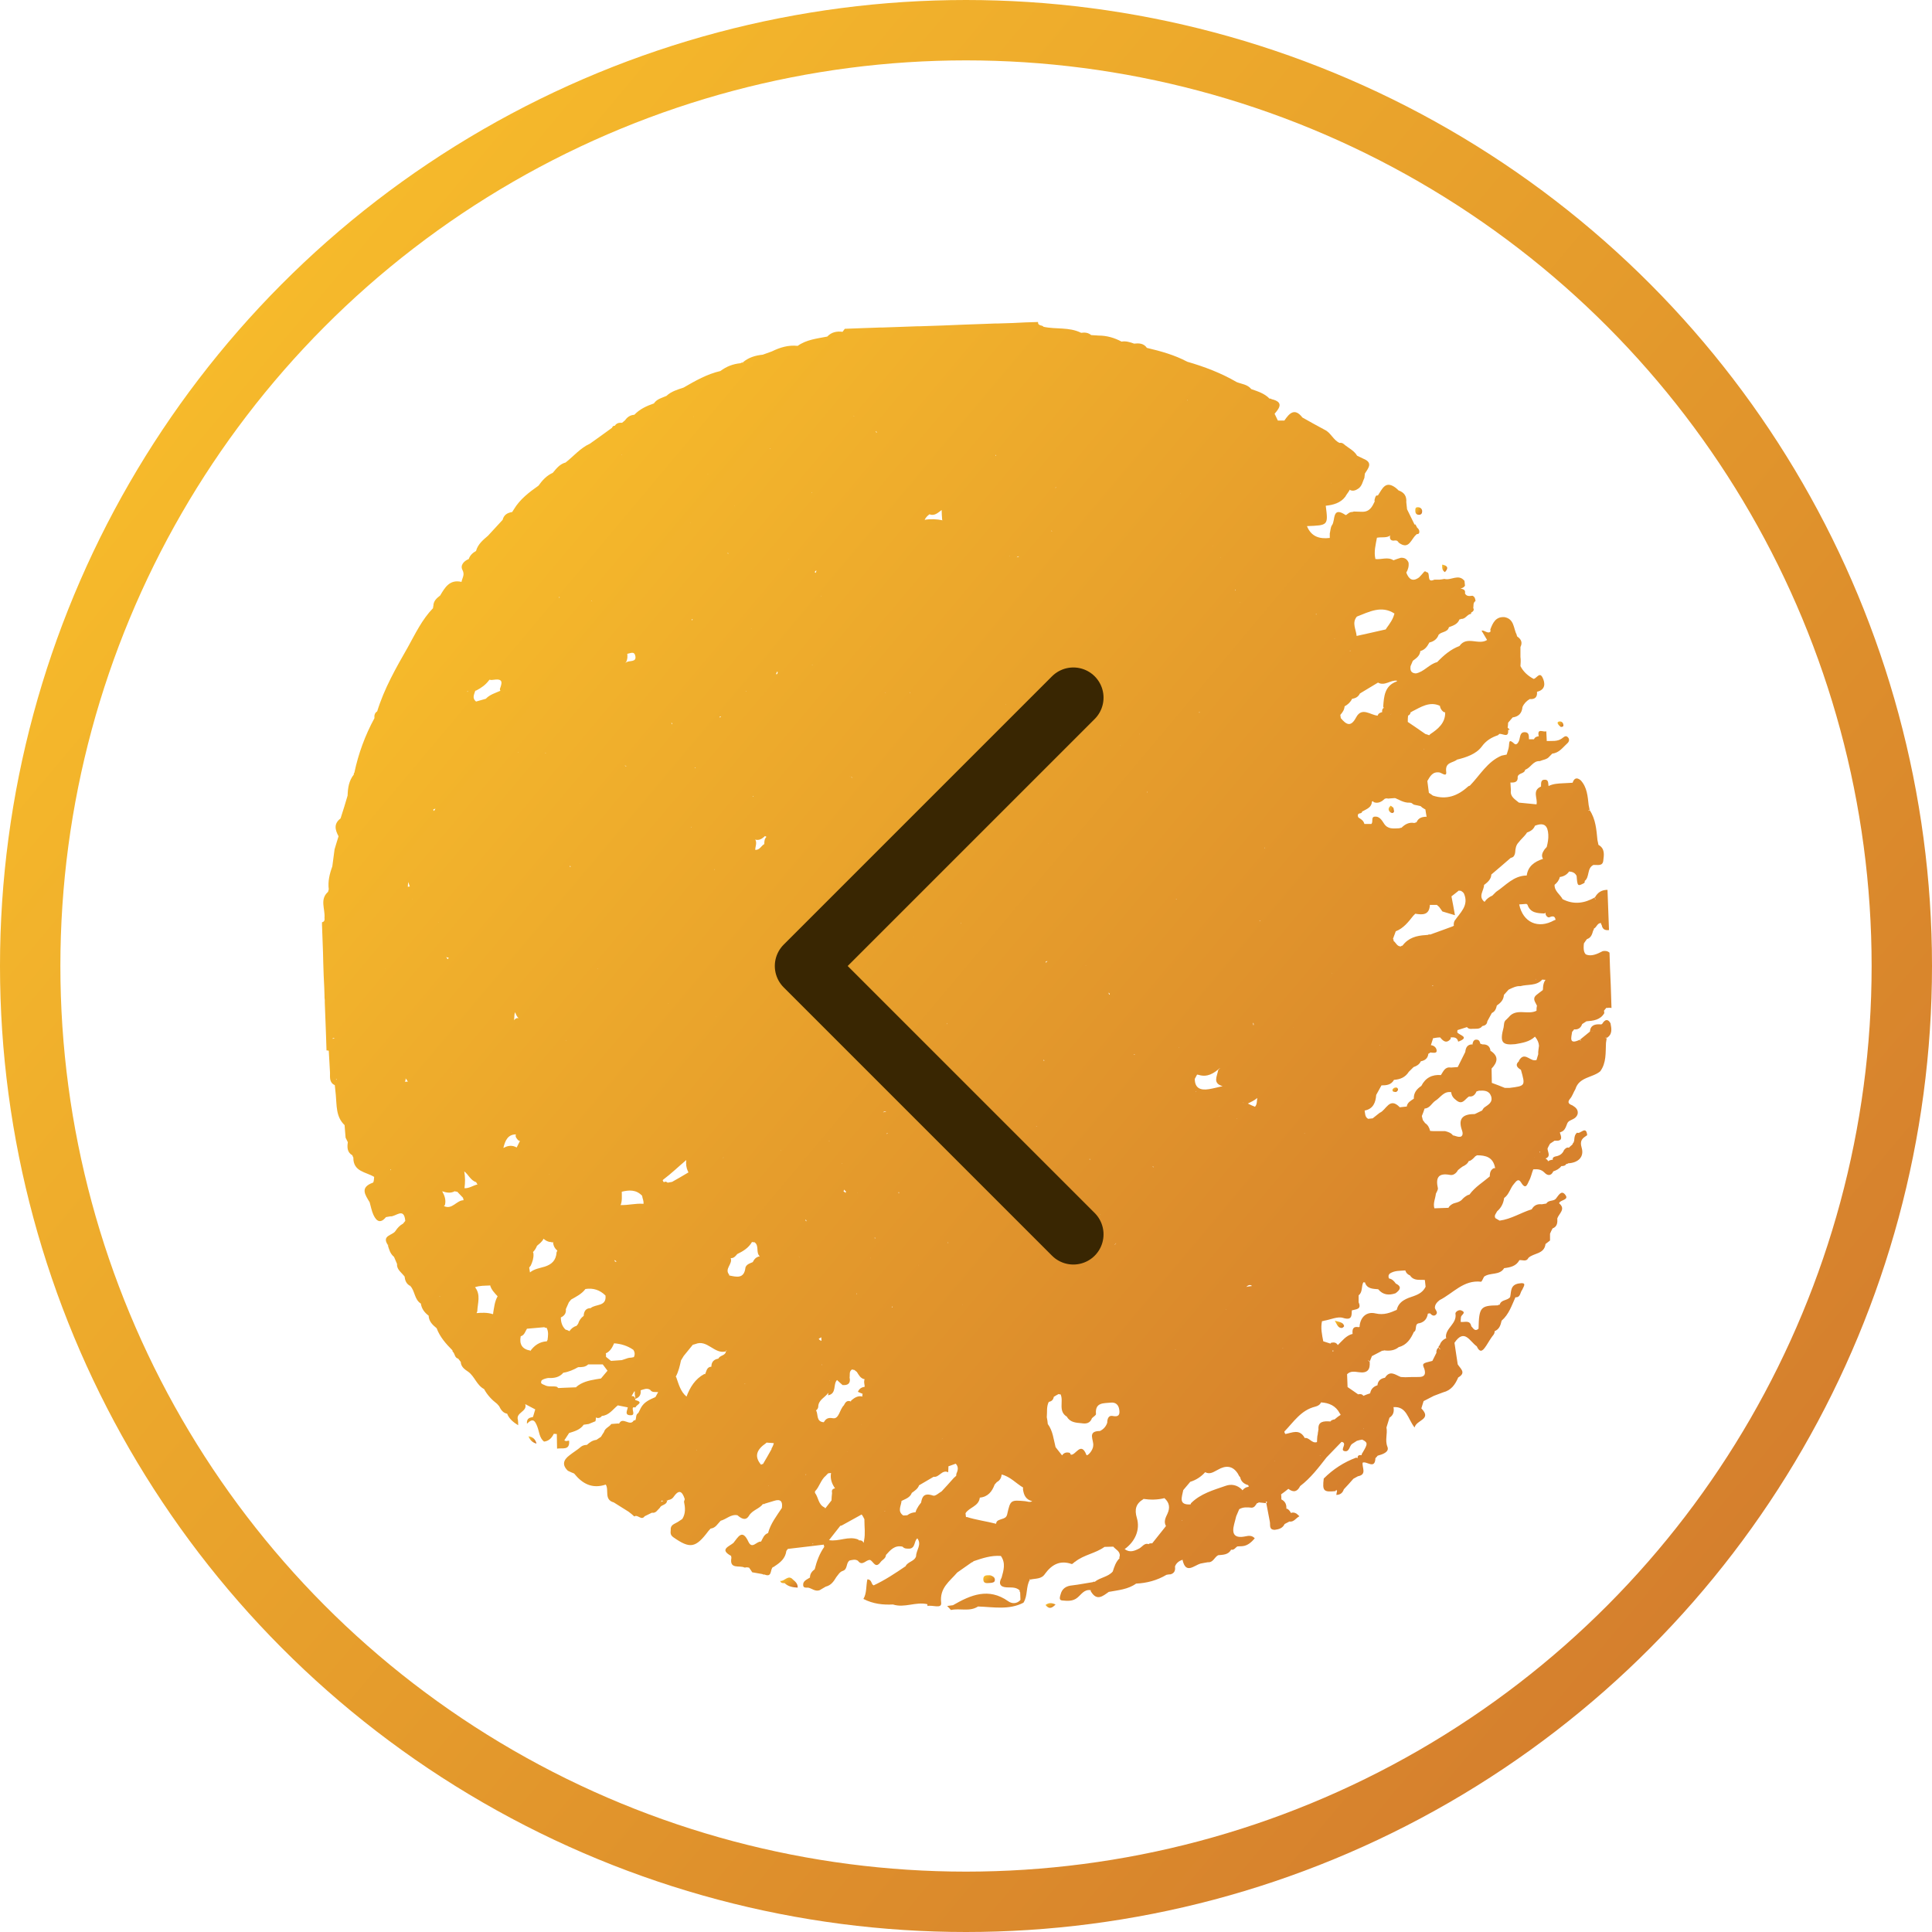 <svg width="48" height="48" viewBox="0 0 48 48" fill="none" xmlns="http://www.w3.org/2000/svg">
<path d="M39.807 25.436C39.794 25.449 39.776 25.455 39.757 25.449C39.626 25.443 39.514 25.468 39.501 25.63C39.414 25.699 39.327 25.774 39.24 25.842C39.252 25.842 39.264 25.842 39.277 25.83C39.277 25.836 39.271 25.849 39.271 25.855C39.258 25.849 39.246 25.842 39.24 25.836C38.972 25.961 39.04 25.774 39.059 25.636C39.078 25.617 39.09 25.599 39.109 25.574C39.208 25.586 39.277 25.536 39.308 25.443C39.346 25.418 39.377 25.399 39.414 25.374C39.582 25.361 39.757 25.343 39.857 25.174C39.857 25.155 39.857 25.13 39.85 25.112C39.869 25.087 39.888 25.062 39.913 25.037L39.938 25.043L39.963 25.037C39.988 25.037 40.013 25.037 40.037 25.043C40.031 24.856 40.025 24.668 40.019 24.481C40.013 24.337 40.006 24.187 40 24.044C39.994 23.919 39.994 23.794 39.988 23.669C39.938 23.625 39.882 23.619 39.819 23.631C39.676 23.706 39.532 23.769 39.402 23.713C39.358 23.675 39.333 23.6 39.352 23.438C39.377 23.401 39.402 23.363 39.427 23.332C39.532 23.3 39.557 23.207 39.582 23.119C39.595 23.107 39.601 23.088 39.601 23.07C39.67 23.038 39.682 22.932 39.776 22.932C39.776 22.951 39.782 22.97 39.794 22.982C39.813 23.088 39.875 23.119 39.975 23.107C39.963 22.776 39.95 22.439 39.938 22.108C39.794 22.108 39.695 22.17 39.626 22.295C39.364 22.445 39.096 22.482 38.822 22.339C38.76 22.22 38.616 22.139 38.623 21.983C38.685 21.933 38.735 21.87 38.753 21.789C38.847 21.777 38.928 21.733 38.984 21.652C39.065 21.658 39.134 21.683 39.171 21.764C39.19 22.02 39.196 22.026 39.358 21.939C39.37 21.927 39.377 21.908 39.37 21.889C39.501 21.789 39.42 21.571 39.589 21.489C39.682 21.483 39.813 21.527 39.832 21.39C39.85 21.246 39.882 21.084 39.713 20.99C39.707 20.952 39.695 20.909 39.688 20.871C39.663 20.615 39.645 20.353 39.495 20.128C39.489 20.134 39.477 20.14 39.47 20.147C39.47 20.14 39.47 20.128 39.464 20.122L39.495 20.128C39.489 20.084 39.477 20.047 39.47 20.003C39.445 19.785 39.433 19.56 39.271 19.385C39.171 19.304 39.109 19.335 39.071 19.447C38.99 19.454 38.909 19.454 38.834 19.46C38.71 19.466 38.585 19.472 38.473 19.529C38.461 19.466 38.479 19.372 38.386 19.372C38.267 19.366 38.292 19.472 38.286 19.541C38.055 19.641 38.211 19.841 38.174 19.984C38.03 19.972 37.887 19.953 37.737 19.941C37.644 19.86 37.513 19.797 37.538 19.635C37.532 19.572 37.532 19.51 37.526 19.441C37.625 19.447 37.719 19.435 37.706 19.297C37.731 19.198 37.875 19.229 37.893 19.123C38.03 19.079 38.087 18.898 38.255 18.91C38.336 18.873 38.435 18.873 38.498 18.792C38.523 18.767 38.541 18.748 38.566 18.723C38.741 18.704 38.828 18.567 38.94 18.467C38.99 18.423 39.003 18.354 38.94 18.305C38.891 18.267 38.847 18.317 38.803 18.348C38.691 18.429 38.554 18.404 38.429 18.411C38.423 18.329 38.423 18.248 38.417 18.167C38.355 18.204 38.18 18.073 38.23 18.292C38.18 18.298 38.136 18.311 38.111 18.367C38.068 18.367 38.03 18.367 37.987 18.367C37.98 18.298 37.999 18.204 37.9 18.192C37.794 18.18 37.775 18.248 37.756 18.342C37.75 18.398 37.694 18.535 37.625 18.479C37.482 18.348 37.501 18.436 37.488 18.542C37.482 18.61 37.451 18.679 37.432 18.748C37.388 18.754 37.351 18.767 37.307 18.773C36.952 18.923 36.771 19.26 36.516 19.522C36.497 19.522 36.478 19.535 36.466 19.547C36.217 19.772 35.936 19.878 35.599 19.766C35.568 19.741 35.537 19.722 35.5 19.697C35.487 19.597 35.475 19.497 35.462 19.404C35.531 19.285 35.593 19.166 35.762 19.191C35.824 19.204 35.949 19.316 35.93 19.172C35.899 18.929 36.098 18.96 36.198 18.873C36.428 18.817 36.672 18.735 36.809 18.554C36.921 18.398 37.052 18.323 37.214 18.267C37.226 18.261 37.239 18.248 37.245 18.236C37.32 18.211 37.488 18.354 37.469 18.142L37.488 18.13L37.513 18.13C37.494 18.111 37.476 18.098 37.457 18.08C37.463 18.036 37.469 17.992 37.469 17.955C37.507 17.911 37.544 17.867 37.582 17.824C37.731 17.805 37.812 17.717 37.825 17.567C37.862 17.48 37.924 17.418 38.005 17.368C38.143 17.38 38.199 17.311 38.186 17.187C38.404 17.137 38.392 16.968 38.323 16.831C38.249 16.687 38.18 16.849 38.105 16.868C37.962 16.793 37.85 16.693 37.775 16.55C37.775 16.512 37.781 16.481 37.781 16.443C37.781 16.4 37.781 16.356 37.775 16.319C37.775 16.3 37.775 16.281 37.775 16.256C37.775 16.194 37.775 16.137 37.775 16.075C37.831 15.963 37.794 15.881 37.694 15.813C37.688 15.8 37.681 15.781 37.681 15.769C37.6 15.613 37.625 15.376 37.376 15.332C37.158 15.319 37.089 15.475 37.027 15.638C37.027 15.656 37.033 15.675 37.033 15.688C36.965 15.763 36.877 15.644 36.809 15.669C36.852 15.744 36.902 15.825 36.946 15.9C36.734 16.038 36.441 15.788 36.26 16.05C36.042 16.131 35.868 16.281 35.706 16.45C35.506 16.5 35.381 16.693 35.176 16.731C35.051 16.724 35.032 16.649 35.045 16.55C35.063 16.506 35.082 16.462 35.101 16.418C35.182 16.356 35.275 16.3 35.288 16.175C35.406 16.144 35.462 16.056 35.512 15.963C35.624 15.938 35.706 15.875 35.743 15.769C35.818 15.688 35.967 15.713 35.998 15.582C36.104 15.544 36.217 15.507 36.26 15.388L36.279 15.388L36.298 15.376C36.41 15.388 36.447 15.263 36.547 15.251C36.547 15.238 36.553 15.226 36.553 15.213C36.559 15.213 36.566 15.213 36.572 15.207C36.609 15.182 36.628 15.151 36.603 15.107C36.615 15.044 36.591 14.976 36.659 14.932C36.653 14.876 36.641 14.826 36.584 14.801C36.516 14.807 36.441 14.826 36.397 14.745C36.416 14.645 36.347 14.639 36.285 14.62C36.329 14.614 36.372 14.595 36.397 14.551C36.391 14.514 36.391 14.47 36.385 14.432C36.235 14.245 36.048 14.432 35.886 14.383C35.861 14.389 35.843 14.389 35.818 14.395C35.799 14.395 35.78 14.401 35.768 14.401C35.724 14.401 35.681 14.401 35.637 14.401C35.419 14.501 35.562 14.214 35.438 14.214C35.419 14.189 35.394 14.189 35.375 14.214C35.338 14.258 35.3 14.301 35.257 14.345C35.095 14.464 35.001 14.389 34.939 14.226C34.983 14.151 35.007 14.07 34.995 13.977C34.958 13.889 34.895 13.852 34.802 13.858C34.739 13.877 34.683 13.895 34.621 13.92C34.478 13.827 34.322 13.908 34.172 13.889C34.129 13.708 34.178 13.533 34.21 13.358C34.216 13.358 34.216 13.358 34.222 13.358C34.322 13.34 34.422 13.365 34.515 13.321C34.521 13.315 34.521 13.308 34.528 13.302L34.534 13.308C34.521 13.408 34.565 13.446 34.665 13.427C34.677 13.427 34.696 13.433 34.708 13.433C34.727 13.446 34.739 13.464 34.752 13.483C35.014 13.677 35.057 13.383 35.188 13.283C35.188 13.277 35.194 13.271 35.194 13.271C35.232 13.271 35.263 13.265 35.263 13.208C35.263 13.165 35.238 13.133 35.207 13.108C35.194 13.084 35.182 13.052 35.163 13.027L35.145 13.034C35.082 12.902 35.02 12.777 34.958 12.653C34.951 12.596 34.945 12.534 34.939 12.478C34.951 12.328 34.889 12.234 34.746 12.184C34.721 12.159 34.696 12.134 34.671 12.116C34.415 11.928 34.34 12.153 34.234 12.309C34.216 12.309 34.203 12.309 34.191 12.315C34.172 12.34 34.16 12.372 34.154 12.403C34.147 12.421 34.147 12.44 34.154 12.459C34.091 12.59 34.029 12.721 33.836 12.715C33.767 12.715 33.705 12.709 33.636 12.709C33.617 12.715 33.605 12.721 33.586 12.721C33.518 12.715 33.449 12.809 33.431 12.796C33.088 12.565 33.181 12.934 33.094 13.046C33.056 13.096 33.056 13.184 33.038 13.252C33.038 13.29 33.038 13.327 33.038 13.365C32.782 13.396 32.577 13.333 32.471 13.071C33 13.052 33 13.052 32.938 12.565C33.125 12.546 33.306 12.496 33.424 12.34C33.455 12.278 33.505 12.228 33.536 12.165C33.543 12.172 33.543 12.172 33.549 12.178C33.624 12.209 33.692 12.178 33.755 12.134C33.842 12.066 33.854 11.966 33.898 11.872C33.904 11.835 33.904 11.803 33.91 11.766C33.991 11.635 34.122 11.497 33.873 11.397C33.823 11.372 33.767 11.347 33.717 11.322C33.636 11.185 33.493 11.129 33.381 11.029C33.349 11.004 33.318 10.998 33.281 11.004C33.125 10.935 33.063 10.748 32.913 10.679C32.726 10.579 32.545 10.479 32.358 10.373C32.165 10.123 32.034 10.267 31.91 10.448C31.854 10.448 31.797 10.448 31.748 10.448C31.723 10.392 31.692 10.336 31.667 10.28C31.804 10.123 31.885 9.986 31.592 9.917C31.579 9.905 31.561 9.899 31.542 9.905C31.417 9.774 31.249 9.724 31.087 9.667C30.993 9.549 30.85 9.543 30.725 9.493C30.339 9.268 29.928 9.112 29.497 8.987C29.18 8.818 28.837 8.724 28.494 8.643C28.413 8.525 28.294 8.525 28.176 8.537C28.182 8.543 28.195 8.55 28.201 8.556C28.189 8.55 28.182 8.543 28.176 8.537C28.076 8.5 27.97 8.468 27.864 8.487C27.69 8.393 27.497 8.337 27.297 8.337C27.235 8.331 27.173 8.331 27.11 8.325C27.035 8.262 26.948 8.256 26.861 8.269C26.562 8.119 26.231 8.187 25.926 8.119C25.895 8.069 25.783 8.106 25.789 8C25.583 8.006 25.371 8.012 25.166 8.025C25.103 8.025 25.041 8.031 24.979 8.031C24.916 8.031 24.854 8.037 24.792 8.037C24.773 8.037 24.748 8.037 24.729 8.037C24.499 8.044 24.274 8.056 24.044 8.062C23.981 8.062 23.919 8.069 23.857 8.069C23.713 8.075 23.564 8.081 23.42 8.087C23.233 8.094 23.046 8.1 22.859 8.106C22.841 8.106 22.816 8.106 22.797 8.106C22.504 8.119 22.217 8.125 21.924 8.137C21.906 8.137 21.881 8.137 21.862 8.137C21.8 8.137 21.737 8.144 21.675 8.144C21.613 8.144 21.55 8.15 21.488 8.15C21.32 8.156 21.158 8.162 20.989 8.169C20.971 8.194 20.952 8.219 20.933 8.244C20.79 8.225 20.659 8.25 20.553 8.362C20.298 8.412 20.036 8.437 19.818 8.593C19.587 8.568 19.381 8.631 19.176 8.731C19.101 8.756 19.026 8.787 18.951 8.812C18.764 8.831 18.596 8.881 18.453 9.005C18.459 9.012 18.465 9.024 18.471 9.03C18.471 9.03 18.471 9.03 18.465 9.03L18.453 9.005C18.434 9.005 18.415 9.012 18.397 9.024C18.21 9.043 18.047 9.105 17.898 9.218C17.568 9.293 17.275 9.461 16.982 9.63C16.832 9.68 16.676 9.724 16.558 9.836C16.446 9.886 16.321 9.911 16.246 10.023C16.066 10.086 15.897 10.161 15.76 10.305C15.66 10.311 15.585 10.361 15.529 10.442C15.505 10.461 15.48 10.486 15.455 10.504C15.38 10.498 15.318 10.511 15.274 10.579C15.236 10.573 15.218 10.598 15.205 10.629C15.024 10.76 14.844 10.892 14.657 11.023C14.42 11.129 14.252 11.335 14.052 11.491C13.909 11.528 13.822 11.641 13.734 11.747C13.579 11.816 13.473 11.934 13.379 12.066C13.148 12.228 12.918 12.403 12.768 12.653C12.756 12.678 12.737 12.696 12.725 12.721C12.606 12.74 12.519 12.79 12.488 12.915C12.369 13.046 12.245 13.177 12.126 13.308C12.002 13.415 11.871 13.521 11.827 13.689C11.746 13.733 11.677 13.796 11.646 13.889C11.522 13.939 11.428 14.045 11.491 14.164C11.553 14.283 11.484 14.357 11.466 14.457C11.173 14.389 11.054 14.595 10.936 14.795C10.848 14.863 10.767 14.932 10.767 15.057C10.761 15.076 10.755 15.088 10.761 15.107C10.487 15.388 10.319 15.744 10.132 16.081C9.839 16.593 9.546 17.105 9.371 17.674C9.309 17.711 9.296 17.774 9.303 17.842C9.072 18.267 8.904 18.723 8.804 19.198C8.792 19.21 8.785 19.223 8.792 19.241C8.667 19.397 8.642 19.578 8.636 19.766C8.58 19.953 8.524 20.147 8.461 20.334C8.287 20.465 8.324 20.615 8.411 20.777C8.38 20.884 8.343 20.99 8.312 21.102C8.293 21.246 8.274 21.383 8.256 21.527C8.187 21.714 8.143 21.902 8.168 22.095C8.162 22.114 8.156 22.139 8.15 22.158C7.938 22.345 8.081 22.582 8.062 22.801C8.069 22.857 8.062 22.901 8 22.913C8 22.932 8 22.957 8 22.976C8.006 23.207 8.019 23.432 8.025 23.663C8.025 23.744 8.031 23.831 8.031 23.913C8.037 24.119 8.044 24.331 8.056 24.537C8.056 24.599 8.062 24.662 8.062 24.724C8.062 24.768 8.062 24.806 8.069 24.849C8.069 24.868 8.069 24.893 8.069 24.912C8.075 25.018 8.075 25.118 8.081 25.224C8.087 25.33 8.087 25.43 8.093 25.536C8.1 25.661 8.1 25.786 8.106 25.911C8.106 25.974 8.112 26.036 8.112 26.098C8.131 26.098 8.15 26.098 8.168 26.105C8.181 26.286 8.187 26.473 8.199 26.654C8.206 26.66 8.212 26.667 8.218 26.673C8.212 26.667 8.206 26.66 8.199 26.654C8.199 26.773 8.181 26.898 8.318 26.96C8.324 27.041 8.337 27.123 8.343 27.204C8.368 27.466 8.343 27.747 8.561 27.953C8.567 28.059 8.58 28.166 8.586 28.265C8.605 28.303 8.623 28.34 8.642 28.378C8.623 28.503 8.623 28.628 8.754 28.703C8.76 28.721 8.767 28.74 8.779 28.759C8.773 29.115 9.097 29.115 9.296 29.24C9.29 29.29 9.29 29.371 9.265 29.383C8.935 29.502 9.072 29.683 9.184 29.87C9.215 29.977 9.234 30.089 9.278 30.183C9.353 30.345 9.452 30.407 9.589 30.239C9.627 30.233 9.658 30.226 9.695 30.22C9.826 30.239 10.038 29.977 10.069 30.333C10.051 30.358 10.032 30.376 10.013 30.401C9.932 30.445 9.876 30.507 9.826 30.582C9.758 30.695 9.477 30.689 9.633 30.926C9.652 30.926 9.664 30.938 9.67 30.945C9.658 30.938 9.646 30.932 9.633 30.926C9.664 31.038 9.695 31.151 9.789 31.226C9.814 31.282 9.839 31.344 9.864 31.401C9.857 31.513 9.926 31.575 9.995 31.65C10.013 31.669 10.032 31.694 10.051 31.713C10.063 31.813 10.094 31.9 10.194 31.95L10.207 31.938L10.213 31.938C10.207 31.944 10.2 31.944 10.194 31.95C10.312 32.075 10.294 32.287 10.456 32.387C10.475 32.518 10.549 32.612 10.649 32.687C10.655 32.831 10.749 32.918 10.848 32.999C10.93 33.218 11.079 33.386 11.241 33.549C11.241 33.574 11.247 33.586 11.266 33.599C11.303 33.655 11.303 33.736 11.384 33.755C11.403 33.78 11.428 33.811 11.447 33.836C11.453 33.961 11.547 34.023 11.64 34.086C11.796 34.205 11.846 34.417 12.027 34.511C12.107 34.66 12.22 34.779 12.351 34.879C12.369 34.898 12.382 34.916 12.4 34.935C12.444 35.023 12.494 35.104 12.6 35.123C12.65 35.254 12.762 35.341 12.874 35.41C12.874 35.366 12.874 35.322 12.868 35.279C12.806 35.091 13.111 35.073 13.049 34.885C13.13 34.929 13.217 34.973 13.298 35.016C13.279 35.079 13.261 35.141 13.242 35.204C13.167 35.222 13.08 35.229 13.092 35.372C13.242 35.222 13.292 35.297 13.348 35.441C13.398 35.566 13.398 35.722 13.516 35.816C13.641 35.803 13.709 35.722 13.759 35.622C13.784 35.622 13.809 35.628 13.834 35.628C13.834 35.747 13.84 35.872 13.84 35.991C13.971 35.966 14.164 36.047 14.139 35.791C14.114 35.797 14.09 35.797 14.065 35.803C14.052 35.797 14.034 35.797 14.021 35.785C14.058 35.722 14.102 35.666 14.139 35.603C14.277 35.56 14.414 35.522 14.501 35.397C14.545 35.391 14.582 35.385 14.626 35.379C14.682 35.354 14.738 35.335 14.794 35.31C14.8 35.279 14.806 35.248 14.806 35.216C14.819 35.222 14.825 35.222 14.838 35.229C14.881 35.235 14.919 35.222 14.95 35.185C14.95 35.185 14.95 35.185 14.95 35.179C15.13 35.166 15.224 35.016 15.349 34.916L15.598 34.966C15.585 35.041 15.517 35.148 15.642 35.16C15.816 35.179 15.685 35.029 15.729 34.966L15.76 34.966L15.791 34.966C15.797 34.904 16.016 34.842 15.785 34.785C15.785 34.773 15.785 34.76 15.779 34.748C15.773 34.71 15.754 34.692 15.723 34.685C15.71 34.685 15.704 34.685 15.691 34.685L15.76 34.567C15.76 34.567 15.766 34.567 15.766 34.573C15.766 34.573 15.766 34.573 15.773 34.573C15.766 34.623 15.773 34.673 15.785 34.723C15.779 34.735 15.779 34.742 15.785 34.754C15.891 34.717 15.928 34.648 15.916 34.542C15.997 34.517 16.072 34.479 16.153 34.529C16.203 34.604 16.277 34.579 16.352 34.586C16.327 34.629 16.308 34.667 16.284 34.71C16.14 34.773 16.003 34.829 15.922 34.979C15.903 35.023 15.879 35.06 15.86 35.104C15.785 35.148 15.816 35.229 15.785 35.285C15.766 35.285 15.754 35.285 15.741 35.297C15.648 35.447 15.467 35.185 15.38 35.372L15.361 35.366C15.305 35.372 15.243 35.372 15.187 35.379C15.137 35.454 15.031 35.478 15.006 35.578C14.981 35.616 14.956 35.653 14.931 35.697C14.894 35.722 14.856 35.747 14.819 35.772C14.719 35.785 14.651 35.834 14.582 35.897C14.563 35.897 14.545 35.903 14.526 35.903C14.495 35.909 14.464 35.922 14.439 35.941C14.345 36.022 14.239 36.084 14.146 36.159C13.996 36.272 13.959 36.397 14.108 36.54C14.158 36.565 14.214 36.59 14.264 36.609C14.47 36.865 14.713 36.996 15.05 36.884C15.137 37.021 15 37.258 15.249 37.327C15.374 37.402 15.492 37.483 15.617 37.558C15.666 37.596 15.716 37.633 15.76 37.677C15.841 37.614 15.935 37.789 16.016 37.671C16.078 37.639 16.134 37.614 16.196 37.583C16.296 37.602 16.334 37.514 16.396 37.458C16.427 37.377 16.583 37.396 16.57 37.271C16.639 37.265 16.695 37.252 16.745 37.177C16.882 36.984 16.957 37.071 17.013 37.246C17.007 37.265 17 37.29 16.994 37.308C17.025 37.458 17.038 37.602 16.951 37.739C16.913 37.764 16.876 37.789 16.838 37.814C16.757 37.864 16.651 37.883 16.664 38.014C16.658 38.083 16.651 38.139 16.732 38.195C17.144 38.482 17.281 38.464 17.599 38.039C17.617 38.02 17.636 37.995 17.655 37.977C17.779 37.964 17.829 37.858 17.904 37.783C18.047 37.745 18.16 37.614 18.322 37.646C18.415 37.727 18.527 37.795 18.608 37.658C18.696 37.514 18.864 37.489 18.957 37.365L18.983 37.371L19.001 37.358C19.076 37.333 19.151 37.315 19.226 37.29C19.394 37.233 19.45 37.302 19.425 37.465C19.294 37.664 19.145 37.852 19.082 38.089C18.983 38.12 18.951 38.22 18.908 38.301C18.802 38.283 18.689 38.501 18.596 38.308C18.44 37.97 18.34 38.189 18.222 38.333C18.11 38.426 17.867 38.495 18.166 38.657C18.166 38.676 18.166 38.688 18.172 38.701C18.116 39.001 18.372 38.882 18.496 38.945C18.515 38.945 18.54 38.945 18.559 38.938L18.584 38.945L18.608 38.945C18.633 38.982 18.665 39.02 18.689 39.063C18.771 39.076 18.858 39.094 18.939 39.107L18.964 39.119L18.995 39.119C19.194 39.201 19.126 38.982 19.207 38.932C19.226 38.932 19.232 38.926 19.244 38.913C19.388 38.82 19.512 38.72 19.537 38.532C19.55 38.514 19.562 38.495 19.575 38.482C19.874 38.445 20.167 38.414 20.466 38.376C20.472 38.395 20.472 38.414 20.478 38.432C20.36 38.601 20.291 38.788 20.241 38.988C20.173 39.038 20.123 39.101 20.123 39.194C20.048 39.244 19.942 39.276 19.955 39.388C19.961 39.457 20.03 39.444 20.079 39.444C20.173 39.463 20.254 39.55 20.366 39.507C20.416 39.475 20.466 39.45 20.516 39.419C20.647 39.388 20.715 39.288 20.778 39.182C20.827 39.126 20.859 39.051 20.946 39.026C21.064 38.982 21.014 38.832 21.108 38.77C21.177 38.757 21.245 38.732 21.314 38.776C21.426 38.926 21.513 38.745 21.619 38.757C21.7 38.795 21.75 38.982 21.875 38.813C21.918 38.751 22.006 38.726 22.012 38.632C22.124 38.507 22.23 38.383 22.423 38.426C22.473 38.482 22.535 38.476 22.598 38.476C22.747 38.458 22.704 38.289 22.791 38.22C22.909 38.376 22.76 38.514 22.76 38.663C22.722 38.795 22.554 38.795 22.498 38.913L22.51 38.932C22.504 38.926 22.498 38.92 22.498 38.913C22.242 39.088 21.987 39.257 21.706 39.388C21.638 39.363 21.669 39.244 21.55 39.238C21.513 39.401 21.538 39.582 21.451 39.725C21.694 39.85 21.937 39.875 22.186 39.863C22.473 39.956 22.753 39.788 23.04 39.856C23.04 39.875 23.04 39.888 23.046 39.9C23.165 39.869 23.402 39.981 23.383 39.819C23.339 39.45 23.595 39.288 23.782 39.069C23.9 38.988 24.019 38.901 24.137 38.82C24.156 38.813 24.174 38.807 24.187 38.788C24.405 38.714 24.623 38.639 24.866 38.657C24.991 38.832 24.935 39.013 24.885 39.194C24.798 39.35 24.854 39.432 25.016 39.438C25.128 39.444 25.24 39.425 25.334 39.513C25.328 39.532 25.334 39.55 25.346 39.563C25.346 39.625 25.353 39.688 25.353 39.75C25.259 39.856 25.134 39.844 25.047 39.781C24.561 39.438 24.118 39.625 23.676 39.881C23.626 39.888 23.582 39.894 23.532 39.9C23.564 39.931 23.595 39.969 23.626 40C23.85 39.95 24.087 40.05 24.299 39.913C24.679 39.925 25.066 40.006 25.427 39.819C25.54 39.644 25.483 39.419 25.589 39.244C25.583 39.238 25.577 39.232 25.577 39.226C25.577 39.226 25.577 39.226 25.583 39.226L25.596 39.244C25.727 39.213 25.876 39.238 25.963 39.101C26.132 38.87 26.337 38.757 26.624 38.857C26.643 38.863 26.674 38.826 26.699 38.807C26.705 38.807 26.705 38.801 26.711 38.801C26.93 38.626 27.216 38.595 27.441 38.432C27.515 38.432 27.59 38.426 27.659 38.426C27.721 38.501 27.833 38.539 27.821 38.663C27.808 38.676 27.808 38.695 27.815 38.714C27.721 38.807 27.684 38.926 27.646 39.044C27.528 39.182 27.335 39.188 27.198 39.3C27.179 39.294 27.166 39.294 27.154 39.307C26.986 39.332 26.811 39.369 26.643 39.388C26.493 39.401 26.387 39.463 26.35 39.613C26.337 39.663 26.3 39.756 26.387 39.763C26.518 39.775 26.655 39.788 26.767 39.694C26.867 39.613 26.936 39.482 27.098 39.507C27.098 39.525 27.098 39.538 27.11 39.55C27.254 39.781 27.397 39.657 27.547 39.55C27.783 39.507 28.026 39.488 28.226 39.344C28.494 39.332 28.75 39.263 28.98 39.126C29.017 39.119 29.049 39.113 29.086 39.113C29.186 39.082 29.204 39.007 29.192 38.92C29.223 38.832 29.292 38.782 29.379 38.751C29.46 39.126 29.666 38.888 29.834 38.845C29.89 38.832 29.946 38.826 30.009 38.813C30.14 38.826 30.171 38.688 30.264 38.639C30.389 38.626 30.514 38.632 30.588 38.501C30.663 38.52 30.694 38.445 30.744 38.42C30.788 38.42 30.825 38.414 30.869 38.414C31 38.401 31.093 38.314 31.174 38.22C31.112 38.145 31.025 38.151 30.944 38.17C30.675 38.226 30.595 38.12 30.663 37.864C30.682 37.802 30.694 37.739 30.713 37.671C30.738 37.614 30.763 37.552 30.788 37.496C30.881 37.44 30.987 37.446 31.093 37.458C31.168 37.458 31.193 37.396 31.23 37.346C31.249 37.346 31.261 37.34 31.274 37.327C31.336 37.333 31.398 37.34 31.461 37.346C31.448 37.333 31.448 37.321 31.448 37.302C31.461 37.308 31.473 37.315 31.486 37.321C31.48 37.327 31.467 37.34 31.461 37.346C31.492 37.496 31.517 37.652 31.548 37.802C31.567 37.883 31.517 38.008 31.673 38.008C31.773 37.995 31.866 37.97 31.916 37.864C31.953 37.845 31.997 37.821 32.034 37.802C32.147 37.821 32.196 37.714 32.284 37.671C32.259 37.652 32.24 37.627 32.215 37.608C32.165 37.577 32.122 37.571 32.072 37.589C32.053 37.546 32.022 37.508 31.978 37.483C31.972 37.483 31.966 37.483 31.959 37.483C31.966 37.383 31.935 37.302 31.835 37.252C31.835 37.208 31.835 37.171 31.829 37.127C31.891 37.084 31.953 37.034 32.009 36.99C32.14 37.09 32.234 37.059 32.302 36.921C32.564 36.721 32.757 36.465 32.957 36.209C33.081 36.078 33.206 35.953 33.331 35.822C33.493 35.853 33.275 36.028 33.406 36.053C33.524 36.078 33.524 35.934 33.586 35.878C33.63 35.853 33.667 35.822 33.711 35.797C33.755 35.785 33.798 35.772 33.842 35.766C33.998 35.841 33.973 35.885 33.861 36.078C33.842 36.103 33.829 36.128 33.829 36.153C33.773 36.147 33.723 36.153 33.73 36.228C33.717 36.222 33.705 36.215 33.692 36.215C33.387 36.328 33.119 36.503 32.888 36.734C32.851 37.04 32.882 37.077 33.181 37.046C33.187 37.034 33.194 37.021 33.2 37.009C33.2 37.015 33.2 37.015 33.2 37.021C33.206 37.027 33.212 37.034 33.219 37.034C33.212 37.071 33.206 37.102 33.2 37.14C33.293 37.14 33.356 37.096 33.387 37.002C33.468 36.915 33.549 36.828 33.624 36.74C33.661 36.721 33.699 36.696 33.736 36.678C33.967 36.634 33.836 36.465 33.854 36.34C33.954 36.29 34.16 36.522 34.172 36.228C34.191 36.209 34.21 36.191 34.228 36.166C34.347 36.134 34.521 36.078 34.471 35.947C34.403 35.778 34.478 35.622 34.446 35.466C34.471 35.385 34.496 35.304 34.521 35.222C34.621 35.16 34.64 35.066 34.621 34.96C34.951 34.935 34.976 35.254 35.145 35.466C35.188 35.272 35.587 35.272 35.313 34.991C35.331 34.929 35.35 34.873 35.369 34.81C35.456 34.767 35.537 34.723 35.624 34.679C35.699 34.648 35.78 34.623 35.855 34.592C36.055 34.542 36.154 34.398 36.229 34.223C36.435 34.105 36.285 34.005 36.217 33.898C36.192 33.717 36.16 33.542 36.136 33.361C36.385 32.993 36.516 33.33 36.69 33.449C36.734 33.542 36.79 33.617 36.883 33.493C36.946 33.411 36.989 33.324 37.046 33.243C37.077 33.187 37.139 33.149 37.133 33.074C37.251 33.024 37.282 32.924 37.307 32.812C37.488 32.656 37.557 32.437 37.65 32.231C37.787 32.237 37.762 32.1 37.825 32.038L37.819 32.044C37.856 31.956 37.949 31.85 37.731 31.888C37.519 31.925 37.55 32.087 37.519 32.225C37.451 32.319 37.295 32.281 37.258 32.418C37.245 32.412 37.226 32.418 37.214 32.431C36.784 32.437 36.746 32.475 36.734 33.012C36.641 33.093 36.603 32.999 36.553 32.949C36.522 32.787 36.391 32.856 36.291 32.843C36.291 32.799 36.291 32.762 36.298 32.718C36.31 32.662 36.441 32.612 36.304 32.556C36.235 32.531 36.154 32.599 36.16 32.637C36.204 32.887 35.911 32.993 35.924 33.224L35.936 33.243C35.855 33.28 35.793 33.337 35.768 33.424C35.749 33.436 35.737 33.449 35.743 33.474C35.768 33.493 35.78 33.511 35.786 33.53C35.768 33.524 35.755 33.505 35.743 33.474C35.699 33.511 35.681 33.555 35.687 33.611C35.656 33.68 35.618 33.742 35.587 33.811C35.331 33.873 35.331 33.873 35.388 34.011C35.425 34.136 35.4 34.211 35.251 34.211C35.138 34.211 35.026 34.211 34.914 34.217C34.877 34.217 34.839 34.211 34.802 34.211C34.671 34.161 34.534 34.03 34.409 34.23C34.303 34.248 34.234 34.304 34.222 34.417C34.122 34.448 34.06 34.511 34.041 34.617C33.985 34.635 33.929 34.654 33.873 34.679C33.842 34.635 33.798 34.629 33.742 34.642C33.655 34.579 33.568 34.523 33.48 34.461C33.474 34.354 33.474 34.248 33.468 34.142C33.555 34.055 33.661 34.08 33.761 34.092C33.973 34.123 34.047 34.03 34.029 33.83C34.01 33.824 33.998 33.811 33.985 33.792C34.004 33.799 34.023 33.811 34.029 33.83C34.047 33.786 34.066 33.736 34.085 33.692C34.172 33.649 34.26 33.599 34.347 33.555L34.365 33.561L34.384 33.549C34.521 33.568 34.646 33.555 34.752 33.468C34.951 33.418 35.051 33.261 35.126 33.093C35.219 33.049 35.126 32.881 35.269 32.874C35.394 32.843 35.456 32.756 35.475 32.637C35.494 32.631 35.512 32.631 35.531 32.631C35.575 32.681 35.631 32.712 35.681 32.656C35.73 32.599 35.662 32.55 35.649 32.493C35.649 32.406 35.706 32.35 35.768 32.3C36.104 32.131 36.36 31.794 36.796 31.844C36.815 31.844 36.846 31.763 36.871 31.719C37.021 31.607 37.258 31.694 37.37 31.507C37.526 31.488 37.669 31.457 37.75 31.307C37.825 31.3 37.924 31.357 37.974 31.251C38.105 31.126 38.367 31.163 38.398 30.907C38.435 30.876 38.473 30.851 38.51 30.82C38.51 30.764 38.51 30.707 38.51 30.651C38.529 30.607 38.548 30.564 38.573 30.52C38.691 30.476 38.697 30.376 38.691 30.27C38.735 30.145 38.909 30.039 38.735 29.895C38.76 29.802 39.009 29.82 38.878 29.671C38.785 29.564 38.716 29.708 38.654 29.783C38.591 29.852 38.473 29.808 38.417 29.902C38.379 29.908 38.342 29.914 38.305 29.92C38.193 29.908 38.111 29.945 38.055 30.045C37.787 30.127 37.544 30.289 37.258 30.326C37.22 30.308 37.189 30.283 37.152 30.264C37.114 30.195 37.17 30.151 37.195 30.095C37.295 30.008 37.351 29.902 37.37 29.764C37.494 29.677 37.519 29.521 37.613 29.415C37.663 29.358 37.719 29.258 37.794 29.383C37.912 29.577 37.949 29.408 37.987 29.34C38.037 29.252 38.055 29.146 38.093 29.052C38.199 29.046 38.286 29.046 38.373 29.134C38.442 29.208 38.535 29.227 38.591 29.102C38.666 29.077 38.741 29.04 38.791 28.971C38.841 28.971 38.891 28.965 38.916 28.915C38.934 28.921 38.947 28.915 38.959 28.902C39.208 28.89 39.364 28.746 39.296 28.515C39.24 28.328 39.321 28.278 39.433 28.203C39.408 27.947 39.258 28.191 39.184 28.14C39.134 28.178 39.121 28.228 39.115 28.284C39.115 28.322 39.109 28.353 39.096 28.384C39.09 28.39 39.084 28.397 39.078 28.403C39.078 28.409 39.071 28.422 39.071 28.428C39.053 28.447 39.034 28.465 39.009 28.484C38.996 28.497 38.99 28.503 38.978 28.515C38.928 28.497 38.891 28.534 38.859 28.571C38.828 28.646 38.778 28.696 38.691 28.721C38.641 28.734 38.56 28.74 38.579 28.815C38.566 28.815 38.56 28.815 38.548 28.815C38.517 28.821 38.485 28.834 38.461 28.852C38.454 28.821 38.429 28.802 38.398 28.784C38.541 28.728 38.448 28.621 38.448 28.534C38.467 28.497 38.485 28.453 38.51 28.415C38.548 28.39 38.585 28.365 38.623 28.34C38.841 28.359 38.791 28.247 38.753 28.134C38.76 28.134 38.766 28.134 38.772 28.128C38.797 28.122 38.816 28.109 38.841 28.091C38.891 28.047 38.909 27.984 38.934 27.922C38.959 27.847 39.028 27.834 39.084 27.803C39.134 27.778 39.177 27.741 39.196 27.678C39.215 27.572 39.152 27.516 39.071 27.466C38.99 27.435 38.928 27.397 39.003 27.304C39.065 27.235 39.09 27.141 39.14 27.06C39.233 26.754 39.564 26.779 39.757 26.617C39.913 26.404 39.888 26.155 39.9 25.911C39.907 25.867 39.913 25.83 39.919 25.786L39.894 25.799C39.894 25.792 39.894 25.786 39.894 25.774C39.9 25.78 39.907 25.78 39.919 25.786C40.069 25.699 40.037 25.549 40.013 25.424C39.956 25.318 39.882 25.311 39.807 25.436ZM21.469 38.264C21.463 38.289 21.463 38.308 21.457 38.333C21.438 38.295 21.413 38.264 21.338 38.27C21.332 38.264 21.332 38.258 21.326 38.251C21.083 38.151 20.84 38.308 20.597 38.264C20.69 38.145 20.784 38.026 20.877 37.908C20.896 37.908 20.915 37.902 20.933 37.889C21.089 37.802 21.251 37.714 21.407 37.627C21.438 37.664 21.457 37.708 21.476 37.745C21.476 37.758 21.476 37.77 21.476 37.777C21.476 37.939 21.501 38.102 21.469 38.264ZM32.495 13.04C32.495 13.034 32.495 13.034 32.495 13.04C32.495 13.034 32.495 13.04 32.495 13.04ZM39.626 25.561L39.626 25.567C39.62 25.567 39.62 25.567 39.614 25.567C39.62 25.567 39.626 25.567 39.626 25.561ZM33.156 35.266C33.15 35.266 33.144 35.266 33.138 35.266C33.113 35.272 33.081 35.285 33.063 35.304C33.063 35.31 33.056 35.31 33.056 35.316C32.888 35.304 32.739 35.31 32.757 35.516C32.751 35.529 32.751 35.541 32.751 35.553C32.745 35.578 32.739 35.61 32.739 35.635C32.72 35.697 32.726 35.766 32.72 35.828C32.589 35.872 32.533 35.703 32.408 35.728L32.414 35.722C32.284 35.491 32.103 35.597 31.935 35.628C31.922 35.61 31.91 35.591 31.91 35.566C32.14 35.329 32.321 35.035 32.676 34.948C32.732 34.935 32.795 34.904 32.82 34.842C33.019 34.854 33.187 34.923 33.287 35.116C33.3 35.129 33.306 35.141 33.306 35.154C33.243 35.191 33.2 35.229 33.156 35.266ZM29.367 37.777C29.36 37.777 29.36 37.77 29.354 37.77C29.36 37.77 29.367 37.77 29.367 37.764C29.373 37.77 29.367 37.777 29.367 37.777ZM16.664 36.94C16.658 36.94 16.658 36.94 16.664 36.94C16.658 36.94 16.658 36.94 16.664 36.94C16.664 36.934 16.664 36.94 16.664 36.94C16.664 36.934 16.664 36.934 16.664 36.94C16.664 36.934 16.664 36.934 16.664 36.94ZM35.413 20.109C35.425 20.172 35.431 20.234 35.444 20.297L35.425 20.29C35.325 20.297 35.238 20.322 35.194 20.428C35.176 20.434 35.157 20.44 35.138 20.447L35.132 20.453L35.138 20.447C35.007 20.422 34.908 20.478 34.82 20.565C34.802 20.565 34.783 20.571 34.764 20.578C34.621 20.584 34.478 20.609 34.384 20.459C34.328 20.372 34.266 20.272 34.147 20.29C34.06 20.303 34.122 20.415 34.072 20.471C34.016 20.471 33.954 20.471 33.898 20.471C33.879 20.397 33.829 20.359 33.767 20.322C33.761 20.315 33.755 20.315 33.748 20.309C33.73 20.272 33.73 20.247 33.748 20.222C33.755 20.215 33.767 20.215 33.779 20.209C33.829 20.203 33.842 20.184 33.842 20.159C33.848 20.159 33.854 20.153 33.861 20.153C33.96 20.097 34.079 20.059 34.085 19.916C34.091 19.916 34.104 19.909 34.11 19.903C34.116 19.909 34.122 19.916 34.129 19.928C34.203 19.959 34.272 19.941 34.334 19.903C34.365 19.878 34.39 19.86 34.409 19.841C34.415 19.841 34.422 19.841 34.422 19.841L34.453 19.834L34.484 19.841C34.54 19.834 34.596 19.834 34.658 19.828C34.677 19.834 34.696 19.841 34.715 19.853C34.733 19.86 34.752 19.866 34.771 19.878C34.833 19.909 34.901 19.934 34.97 19.941C35.001 19.941 35.032 19.941 35.063 19.947C35.082 19.959 35.107 19.978 35.126 19.991C35.182 20.003 35.238 20.016 35.294 20.028C35.307 20.041 35.325 20.053 35.338 20.066C35.363 20.078 35.381 20.097 35.413 20.109ZM38.467 20.734C38.473 20.84 38.454 20.94 38.429 21.04C38.417 21.059 38.398 21.077 38.379 21.096C38.33 21.171 38.28 21.246 38.336 21.34L38.33 21.34C38.124 21.408 37.962 21.521 37.931 21.752C37.931 21.752 37.931 21.752 37.924 21.752C37.6 21.758 37.407 22.002 37.17 22.158C37.139 22.189 37.108 22.22 37.077 22.251C37.002 22.283 36.933 22.333 36.883 22.407C36.709 22.27 36.877 22.12 36.871 21.977L36.877 21.983C36.965 21.914 37.046 21.845 37.052 21.727C37.214 21.589 37.376 21.452 37.532 21.315C37.557 21.308 37.575 21.302 37.594 21.29C37.625 21.258 37.638 21.221 37.644 21.177C37.65 21.084 37.663 20.996 37.731 20.927C37.787 20.852 37.862 20.79 37.918 20.715C37.924 20.703 37.931 20.696 37.937 20.684C38.024 20.653 38.099 20.609 38.136 20.515C38.373 20.422 38.454 20.521 38.467 20.734ZM22.747 37.571C22.672 37.577 22.604 37.596 22.541 37.646C22.51 37.646 22.473 37.652 22.442 37.652C22.286 37.546 22.392 37.408 22.398 37.29C22.498 37.24 22.61 37.208 22.654 37.09C22.722 37.04 22.803 36.99 22.834 36.902C22.953 36.834 23.078 36.759 23.196 36.69C23.333 36.715 23.402 36.503 23.558 36.578C23.558 36.528 23.564 36.478 23.564 36.428L23.57 36.428C23.626 36.409 23.688 36.384 23.744 36.365L23.751 36.34C23.751 36.347 23.744 36.353 23.744 36.365C23.819 36.44 23.801 36.528 23.763 36.609C23.757 36.628 23.757 36.646 23.757 36.665C23.738 36.684 23.713 36.703 23.695 36.721C23.595 36.834 23.495 36.946 23.395 37.052C23.327 37.09 23.24 37.177 23.183 37.158C22.947 37.077 22.909 37.196 22.884 37.333C22.866 37.358 22.841 37.383 22.822 37.414C22.791 37.465 22.76 37.514 22.747 37.571ZM35.774 17.536C35.774 17.549 35.78 17.555 35.78 17.567C35.793 17.611 35.818 17.649 35.855 17.68C35.874 17.692 35.886 17.699 35.905 17.699C35.911 17.961 35.73 18.111 35.531 18.242C35.525 18.255 35.512 18.261 35.506 18.267C35.475 18.255 35.444 18.242 35.413 18.236C35.269 18.136 35.126 18.036 34.976 17.936C34.976 17.886 34.976 17.83 34.983 17.78C35.014 17.767 35.039 17.742 35.045 17.705C35.045 17.705 35.045 17.705 35.039 17.699C35.051 17.699 35.057 17.692 35.07 17.686C35.076 17.68 35.082 17.68 35.088 17.674C35.3 17.567 35.519 17.418 35.774 17.536ZM35.375 18.61L35.363 18.598C35.369 18.604 35.375 18.604 35.375 18.61ZM33.792 31.294C33.792 31.288 33.792 31.288 33.792 31.294C33.798 31.288 33.811 31.282 33.817 31.282C33.804 31.282 33.798 31.288 33.792 31.294ZM10.867 16.899C10.867 16.905 10.861 16.905 10.867 16.899C10.861 16.905 10.861 16.905 10.867 16.899C10.861 16.899 10.861 16.899 10.867 16.899ZM34.702 16.93C34.397 17.037 34.384 17.305 34.365 17.561C34.372 17.567 34.378 17.58 34.378 17.586C34.34 17.611 34.334 17.649 34.34 17.692C34.291 17.705 34.241 17.724 34.228 17.78C34.047 17.767 33.836 17.555 33.692 17.824C33.561 18.073 33.449 18.005 33.312 17.842C33.306 17.817 33.306 17.792 33.3 17.761C33.356 17.699 33.399 17.636 33.406 17.549C33.487 17.505 33.549 17.449 33.593 17.361C33.68 17.349 33.748 17.311 33.786 17.23C33.935 17.137 34.091 17.049 34.241 16.956L34.241 16.962C34.409 17.049 34.552 16.887 34.708 16.912C34.708 16.924 34.702 16.924 34.702 16.93ZM36.323 28.084C36.354 28.172 36.335 28.222 36.291 28.24C36.267 28.247 36.229 28.247 36.173 28.228C36.148 28.222 36.123 28.209 36.098 28.209C36.055 28.147 35.98 28.122 35.905 28.103C35.843 28.103 35.786 28.103 35.724 28.103C35.687 28.103 35.649 28.103 35.612 28.103C35.587 28.103 35.556 28.097 35.531 28.097C35.512 28.016 35.475 27.947 35.406 27.903C35.388 27.878 35.369 27.853 35.35 27.828C35.344 27.797 35.331 27.76 35.325 27.728C35.35 27.666 35.375 27.603 35.394 27.541C35.525 27.535 35.568 27.41 35.662 27.347C35.786 27.272 35.868 27.104 36.055 27.135C36.061 27.223 36.111 27.285 36.179 27.335C36.335 27.466 36.397 27.304 36.497 27.241C36.597 27.254 36.647 27.198 36.684 27.116C36.703 27.11 36.721 27.104 36.746 27.098C36.871 27.091 36.996 27.091 37.046 27.235C37.096 27.391 36.971 27.447 36.877 27.516C36.852 27.535 36.84 27.566 36.821 27.591C36.759 27.622 36.703 27.647 36.641 27.678C36.372 27.678 36.21 27.766 36.323 28.084ZM14.501 32.693C14.432 32.743 14.389 32.806 14.364 32.887C14.351 32.906 14.339 32.924 14.32 32.943C14.245 32.962 14.189 33.012 14.146 33.074L14.139 33.068C14.114 33.055 14.09 33.043 14.065 33.037C14.058 33.037 14.052 33.037 14.046 33.03C13.965 32.949 13.934 32.849 13.934 32.731C14.021 32.693 14.071 32.624 14.058 32.525C14.083 32.468 14.108 32.412 14.133 32.356C14.152 32.331 14.171 32.312 14.189 32.287C14.32 32.212 14.451 32.15 14.545 32.025C14.738 31.994 14.906 32.05 15.043 32.187C15.074 32.468 14.794 32.393 14.675 32.5C14.557 32.5 14.507 32.575 14.501 32.693ZM12.999 32.568L12.993 32.562L12.993 32.556C12.999 32.556 12.999 32.562 12.999 32.568C12.999 32.568 13.005 32.568 12.999 32.568ZM9.708 27.816C9.708 27.816 9.702 27.816 9.708 27.816C9.702 27.816 9.702 27.816 9.708 27.816C9.708 27.816 9.702 27.816 9.708 27.816C9.702 27.816 9.702 27.816 9.708 27.816C9.702 27.816 9.702 27.816 9.708 27.816C9.702 27.816 9.702 27.816 9.708 27.816C9.702 27.816 9.702 27.816 9.708 27.816C9.702 27.816 9.702 27.816 9.708 27.816L9.714 27.816C9.708 27.816 9.708 27.816 9.708 27.816ZM33.967 18.379C33.967 18.373 33.967 18.373 33.967 18.379C33.967 18.373 33.973 18.373 33.973 18.373C33.973 18.373 33.973 18.373 33.967 18.379ZM26.032 35.379C26.026 35.322 26.02 35.266 26.007 35.21C26.02 35.085 25.995 34.948 26.057 34.829C26.132 34.816 26.169 34.773 26.181 34.704C26.219 34.679 26.263 34.654 26.3 34.635L26.325 34.642L26.35 34.642C26.431 34.816 26.281 35.06 26.506 35.197C26.587 35.341 26.73 35.347 26.873 35.36C26.986 35.379 27.085 35.36 27.129 35.235C27.166 35.197 27.235 35.16 27.229 35.129C27.204 34.835 27.422 34.867 27.596 34.848C27.715 34.835 27.79 34.898 27.808 35.023C27.827 35.154 27.79 35.21 27.64 35.179C27.54 35.16 27.509 35.254 27.509 35.347C27.478 35.441 27.416 35.51 27.328 35.553C26.998 35.553 27.185 35.785 27.16 35.922C27.154 36.047 27.004 36.191 26.992 36.147C26.855 35.797 26.724 36.166 26.605 36.141C26.599 36.128 26.587 36.115 26.581 36.097C26.499 36.072 26.431 36.091 26.387 36.159C26.331 36.091 26.281 36.022 26.225 35.953C26.175 35.753 26.157 35.547 26.032 35.379ZM35.587 24.5C35.587 24.493 35.587 24.487 35.587 24.481C35.599 24.487 35.612 24.493 35.618 24.493C35.606 24.493 35.593 24.493 35.587 24.5ZM36.372 22.201C36.503 22.501 36.273 22.676 36.136 22.882C36.123 22.913 36.117 22.938 36.117 22.97C36.117 22.976 36.123 22.988 36.123 22.994C36.117 23.001 36.104 23.007 36.098 23.013C35.911 23.082 35.724 23.151 35.531 23.219C35.512 23.213 35.494 23.213 35.481 23.226C35.462 23.226 35.438 23.232 35.419 23.232C35.194 23.244 34.989 23.3 34.845 23.494C34.827 23.494 34.814 23.5 34.808 23.513C34.708 23.519 34.683 23.419 34.621 23.375C34.627 23.357 34.621 23.338 34.608 23.326C34.633 23.263 34.652 23.201 34.677 23.138C34.87 23.063 34.989 22.907 35.113 22.751C35.132 22.732 35.145 22.72 35.163 22.701C35.344 22.732 35.512 22.738 35.525 22.482C35.581 22.482 35.643 22.482 35.699 22.482C35.718 22.501 35.737 22.514 35.755 22.532C35.78 22.57 35.812 22.607 35.836 22.645C35.93 22.676 36.03 22.701 36.148 22.738C36.117 22.57 36.092 22.42 36.061 22.27C36.123 22.22 36.185 22.176 36.242 22.127C36.26 22.127 36.279 22.133 36.298 22.133C36.329 22.151 36.354 22.17 36.372 22.201ZM12.955 31.138C12.949 31.138 12.949 31.138 12.955 31.138C12.949 31.138 12.949 31.132 12.955 31.138ZM18.503 34.379C18.503 34.373 18.503 34.373 18.503 34.367C18.509 34.373 18.509 34.373 18.515 34.379C18.509 34.379 18.503 34.379 18.503 34.379ZM32.801 16.206C32.801 16.206 32.801 16.212 32.801 16.206C32.801 16.212 32.801 16.206 32.801 16.206ZM16.146 13.14C16.146 13.146 16.146 13.146 16.146 13.14C16.146 13.146 16.146 13.14 16.146 13.14ZM20.528 11.86C20.528 11.86 20.522 11.86 20.528 11.86C20.522 11.86 20.522 11.86 20.528 11.86ZM26.244 12.103C26.238 12.109 26.231 12.116 26.225 12.122C26.213 12.116 26.225 12.109 26.244 12.103ZM20.41 33.312C20.379 33.305 20.354 33.286 20.341 33.261C20.366 33.249 20.385 33.236 20.404 33.224C20.404 33.261 20.41 33.286 20.41 33.312ZM30.133 13.552L30.14 13.558C30.133 13.558 30.133 13.558 30.133 13.552ZM30.682 14.645C30.688 14.651 30.688 14.651 30.694 14.657C30.688 14.664 30.682 14.67 30.682 14.676C30.682 14.67 30.682 14.657 30.682 14.645ZM27.852 32.031C27.858 32.038 27.864 32.044 27.877 32.044C27.864 32.044 27.858 32.038 27.852 32.031ZM17.144 12.99C17.156 12.984 17.156 12.996 17.144 12.99V12.99ZM23.395 12.671C23.402 12.671 23.402 12.671 23.395 12.671C23.395 12.752 23.402 12.834 23.408 12.915C23.408 12.921 23.414 12.921 23.42 12.927C23.271 12.896 23.121 12.89 22.972 12.915C22.997 12.865 23.034 12.821 23.084 12.784L23.09 12.777C23.215 12.828 23.302 12.74 23.395 12.671ZM27.709 30.895C27.715 30.895 27.721 30.888 27.727 30.888C27.727 30.888 27.727 30.888 27.727 30.895C27.721 30.895 27.715 30.895 27.709 30.895ZM16.589 29.383C16.57 29.371 16.552 29.358 16.533 29.358C16.52 29.358 16.508 29.365 16.495 29.371C16.477 29.358 16.471 29.34 16.464 29.321C16.471 29.315 16.477 29.315 16.477 29.308C16.676 29.159 16.857 28.984 17.05 28.821C17.038 28.921 17.05 29.015 17.094 29.108C17.1 29.115 17.1 29.121 17.106 29.127C16.969 29.208 16.832 29.29 16.695 29.365C16.695 29.365 16.695 29.365 16.689 29.365C16.651 29.371 16.62 29.377 16.589 29.383ZM20.241 14.214C20.254 14.189 20.267 14.176 20.285 14.176C20.279 14.189 20.273 14.208 20.267 14.233C20.254 14.226 20.248 14.22 20.241 14.214ZM17.181 15.388C17.181 15.388 17.194 15.388 17.206 15.388L17.212 15.388C17.206 15.394 17.2 15.407 17.194 15.413C17.187 15.4 17.181 15.394 17.181 15.388ZM25.091 13.808C25.091 13.808 25.091 13.814 25.097 13.814C25.091 13.814 25.091 13.814 25.084 13.814C25.084 13.808 25.091 13.808 25.091 13.808ZM30.894 27.404C30.894 27.397 30.887 27.397 30.887 27.391L30.894 27.391C30.894 27.397 30.894 27.397 30.894 27.404ZM11.528 23.363C11.528 23.369 11.528 23.369 11.528 23.363C11.528 23.369 11.528 23.369 11.528 23.363C11.528 23.369 11.528 23.369 11.528 23.363ZM14.065 25.849L14.058 25.849L14.058 25.842C14.058 25.842 14.065 25.842 14.065 25.849ZM26.013 15.55C26.02 15.55 26.02 15.55 26.013 15.55C26.02 15.55 26.013 15.557 26.013 15.55ZM25.003 29.808L25.003 29.802C25.003 29.808 25.003 29.808 25.003 29.808ZM21.401 30.133C21.401 30.133 21.407 30.133 21.407 30.127C21.401 30.133 21.401 30.133 21.401 30.133ZM30.644 22.164C30.644 22.164 30.644 22.17 30.644 22.164C30.644 22.17 30.638 22.17 30.644 22.164C30.638 22.164 30.638 22.164 30.644 22.164ZM17.879 17.805C17.892 17.805 17.904 17.805 17.917 17.799C17.91 17.811 17.898 17.824 17.879 17.824C17.879 17.824 17.879 17.811 17.879 17.805ZM21.631 16.05C21.631 16.05 21.638 16.05 21.631 16.05C21.631 16.056 21.631 16.056 21.625 16.062C21.631 16.056 21.631 16.05 21.631 16.05ZM20.584 28.353C20.597 28.353 20.609 28.359 20.616 28.353C20.609 28.359 20.609 28.359 20.603 28.359C20.597 28.359 20.591 28.353 20.584 28.353ZM28.7 18.486C28.693 18.486 28.693 18.486 28.7 18.486C28.693 18.486 28.693 18.486 28.7 18.486C28.693 18.486 28.693 18.486 28.7 18.486ZM21.307 29.646L21.307 29.639C21.314 29.639 21.314 29.646 21.32 29.646C21.314 29.639 21.314 29.639 21.307 29.646ZM14.152 21.514C14.164 21.521 14.177 21.521 14.189 21.527C14.177 21.527 14.164 21.533 14.152 21.533C14.152 21.527 14.152 21.521 14.152 21.514ZM27.833 18.517L27.833 18.523L27.827 18.517C27.827 18.517 27.827 18.517 27.833 18.517ZM29.865 24.756L29.872 24.749C29.872 24.749 29.872 24.749 29.865 24.756C29.872 24.756 29.872 24.756 29.865 24.756ZM29.666 19.447C29.666 19.447 29.666 19.454 29.666 19.447C29.666 19.454 29.666 19.454 29.666 19.447C29.666 19.447 29.666 19.454 29.666 19.447ZM13.404 23.244C13.41 23.251 13.41 23.251 13.404 23.244C13.41 23.251 13.404 23.251 13.404 23.244ZM15.773 19.716C15.773 19.722 15.766 19.722 15.773 19.716C15.766 19.722 15.766 19.722 15.773 19.716C15.773 19.722 15.766 19.722 15.773 19.716ZM29.292 26.023L29.298 26.023C29.292 26.03 29.292 26.036 29.292 26.042C29.292 26.036 29.292 26.03 29.292 26.023ZM21.021 27.71C21.027 27.71 21.039 27.71 21.046 27.71C21.033 27.71 21.027 27.71 21.021 27.71ZM25.945 26.348L25.939 26.354C25.932 26.354 25.926 26.348 25.926 26.348C25.907 26.317 25.963 26.348 25.945 26.348ZM21.937 27.635C21.968 27.61 21.993 27.61 22.018 27.622C21.987 27.628 21.956 27.628 21.937 27.635ZM19.98 18.81C19.974 18.81 19.974 18.81 19.98 18.81C19.974 18.81 19.974 18.81 19.98 18.81C19.974 18.81 19.974 18.81 19.98 18.81ZM28.494 19.691C28.494 19.685 28.494 19.685 28.494 19.678C28.5 19.678 28.506 19.672 28.513 19.672C28.506 19.678 28.5 19.685 28.494 19.691ZM14.993 22.251C14.993 22.245 14.987 22.245 14.993 22.251C14.993 22.245 14.993 22.245 14.993 22.251C14.993 22.245 14.993 22.245 14.993 22.251ZM26.138 18.454L26.144 18.454L26.138 18.454ZM22.436 26.467C22.429 26.461 22.429 26.454 22.423 26.448L22.429 26.448C22.436 26.454 22.436 26.461 22.436 26.467ZM17.312 22.052C17.312 22.052 17.312 22.058 17.312 22.052C17.306 22.058 17.306 22.058 17.312 22.052C17.306 22.052 17.306 22.052 17.312 22.052ZM17.761 21.596C17.755 21.602 17.755 21.608 17.748 21.614C17.748 21.608 17.748 21.602 17.755 21.596C17.761 21.596 17.761 21.596 17.761 21.596ZM20.073 23.6C20.073 23.6 20.073 23.594 20.073 23.6V23.6ZM27.559 24.712C27.553 24.7 27.547 24.681 27.54 24.668C27.553 24.662 27.559 24.668 27.572 24.706C27.565 24.712 27.565 24.712 27.559 24.712ZM23.875 22.932C23.875 22.932 23.875 22.938 23.882 22.938C23.863 22.957 23.869 22.945 23.875 22.932ZM22.697 23.276C22.697 23.269 22.697 23.269 22.697 23.276C22.704 23.269 22.704 23.276 22.704 23.276L22.697 23.276ZM26.506 23.257C26.506 23.263 26.506 23.263 26.506 23.269C26.506 23.263 26.506 23.257 26.506 23.257ZM21.233 22.564C21.233 22.57 21.233 22.57 21.239 22.576L21.233 22.576C21.233 22.57 21.233 22.57 21.233 22.564ZM26.506 23.319C26.506 23.319 26.512 23.319 26.506 23.319C26.512 23.319 26.506 23.319 26.506 23.319ZM21.663 22.258C21.663 22.251 21.663 22.251 21.663 22.245L21.669 22.245C21.669 22.251 21.669 22.258 21.663 22.258ZM25.976 23.919C25.976 23.894 25.995 23.875 26.026 23.881C26.007 23.894 25.995 23.906 25.976 23.919ZM23.564 19.947C23.564 19.941 23.564 19.934 23.564 19.928C23.57 19.928 23.57 19.928 23.576 19.928C23.57 19.934 23.57 19.941 23.564 19.947ZM26.044 20.965C26.038 20.965 26.044 20.959 26.044 20.959L26.044 20.965ZM26.967 23.988C26.973 23.988 26.973 23.988 26.979 23.988L26.979 23.994C26.979 23.994 26.973 23.988 26.967 23.988ZM22.529 25.337C22.529 25.337 22.529 25.343 22.529 25.337V25.337ZM26.45 20.934C26.456 20.934 26.462 20.934 26.474 20.934C26.462 20.934 26.456 20.934 26.45 20.934ZM20.79 23.856C20.79 23.85 20.79 23.85 20.79 23.844C20.796 23.844 20.796 23.844 20.802 23.844C20.796 23.85 20.796 23.856 20.79 23.856ZM21.544 24.062C21.544 24.069 21.544 24.069 21.544 24.069C21.544 24.069 21.538 24.069 21.544 24.062C21.544 24.062 21.538 24.062 21.544 24.062ZM19.899 23.494C19.899 23.494 19.899 23.5 19.905 23.5C19.899 23.5 19.899 23.5 19.892 23.5L19.899 23.494ZM23.532 25.43C23.532 25.436 23.532 25.436 23.532 25.443C23.526 25.443 23.526 25.443 23.52 25.436C23.52 25.43 23.526 25.43 23.532 25.43ZM25.851 19.048C25.851 19.041 25.851 19.035 25.845 19.029C25.864 19.048 25.876 19.066 25.895 19.079C25.882 19.079 25.87 19.073 25.851 19.048ZM21.189 19.335C21.177 19.329 21.164 19.316 21.145 19.304C21.145 19.304 21.145 19.304 21.139 19.297C21.158 19.304 21.17 19.316 21.183 19.329L21.177 19.329C21.183 19.329 21.189 19.335 21.189 19.335ZM21.102 19.285C21.102 19.285 21.102 19.279 21.102 19.285C21.102 19.279 21.108 19.279 21.108 19.285C21.108 19.285 21.102 19.285 21.102 19.285ZM28.026 22.195C28.02 22.195 28.02 22.195 28.026 22.195C28.02 22.195 28.026 22.195 28.026 22.195ZM16.153 21.646C16.153 21.639 16.153 21.639 16.153 21.646C16.153 21.639 16.153 21.639 16.153 21.646ZM19.007 20.771C19.02 20.777 19.032 20.79 19.045 20.79C18.995 20.834 18.989 20.896 18.989 20.959C18.989 20.965 18.989 20.965 18.989 20.971C18.914 21.009 18.877 21.121 18.764 21.115C18.764 21.034 18.808 20.952 18.771 20.871C18.764 20.865 18.764 20.865 18.758 20.859C18.864 20.89 18.939 20.834 19.007 20.771ZM17.175 20.553C17.169 20.553 17.169 20.553 17.163 20.553C17.169 20.546 17.169 20.546 17.175 20.54C17.175 20.546 17.175 20.553 17.175 20.553ZM27.148 18.729C27.148 18.729 27.141 18.729 27.148 18.729C27.141 18.729 27.148 18.729 27.148 18.729ZM18.715 19.791C18.708 19.791 18.708 19.797 18.702 19.797C18.702 19.791 18.708 19.778 18.715 19.772C18.715 19.778 18.715 19.785 18.715 19.791ZM14.856 24.062C14.85 24.069 14.844 24.075 14.838 24.075C14.844 24.069 14.85 24.062 14.856 24.062ZM20.042 25.543L20.042 25.549C20.042 25.543 20.042 25.543 20.042 25.543ZM22.055 28.159C22.043 28.166 22.037 28.172 22.024 28.172C22.037 28.153 22.043 28.147 22.055 28.159ZM23.857 27.541C23.857 27.535 23.857 27.535 23.863 27.529C23.875 27.529 23.882 27.529 23.888 27.529C23.882 27.529 23.869 27.535 23.857 27.541ZM28.176 26.192C28.182 26.192 28.195 26.192 28.201 26.192C28.189 26.198 28.182 26.204 28.176 26.211C28.176 26.204 28.176 26.198 28.176 26.192ZM24.991 17.505L24.985 17.499C24.991 17.499 24.991 17.499 24.997 17.499C24.991 17.499 24.991 17.505 24.991 17.505ZM19.799 19.004C19.799 19.01 19.799 19.01 19.799 19.004C19.793 19.01 19.793 19.004 19.799 19.004C19.793 19.004 19.793 19.004 19.799 19.004ZM16.595 24.93C16.595 24.937 16.595 24.937 16.595 24.93C16.595 24.937 16.595 24.937 16.589 24.937C16.589 24.937 16.589 24.937 16.595 24.93ZM27.833 27.016C27.827 27.016 27.827 27.016 27.833 27.016C27.827 27.016 27.833 27.016 27.833 27.016ZM29.111 26.217C29.117 26.217 29.117 26.217 29.123 26.223C29.117 26.217 29.117 26.217 29.111 26.217ZM29.23 22.351C29.223 22.345 29.217 22.345 29.217 22.339C29.223 22.339 29.223 22.339 29.23 22.339C29.23 22.345 29.23 22.351 29.23 22.351ZM22.598 17.212C22.598 17.205 22.604 17.205 22.604 17.199C22.604 17.205 22.61 17.205 22.61 17.212C22.61 17.212 22.604 17.212 22.598 17.212ZM25.297 28.422C25.278 28.428 25.265 28.44 25.247 28.44C25.259 28.434 25.278 28.428 25.297 28.422ZM25.77 27.991C25.758 27.991 25.745 27.984 25.733 27.972C25.745 27.978 25.758 27.984 25.77 27.991ZM17.786 25.268C17.786 25.268 17.779 25.268 17.786 25.268C17.779 25.262 17.786 25.262 17.786 25.262L17.786 25.268ZM26.649 26.96C26.649 26.966 26.649 26.966 26.649 26.96C26.649 26.966 26.643 26.966 26.649 26.96C26.649 26.966 26.649 26.966 26.649 26.96ZM30.682 24.781C30.682 24.781 30.682 24.787 30.682 24.781V24.781ZM22.012 17.193C22.018 17.193 22.018 17.193 22.012 17.193C21.999 17.212 21.987 17.218 21.98 17.218C21.993 17.212 22.006 17.199 22.012 17.193ZM19.026 18.348C19.026 18.342 19.026 18.342 19.026 18.336C19.026 18.342 19.026 18.342 19.026 18.348ZM20.915 28.902L20.921 28.909L20.915 28.915C20.915 28.909 20.915 28.902 20.915 28.902ZM30.794 24.593C30.788 24.593 30.788 24.593 30.794 24.593C30.788 24.593 30.794 24.587 30.794 24.593C30.794 24.587 30.794 24.587 30.794 24.593C30.794 24.593 30.794 24.587 30.794 24.593ZM17.268 19.085C17.268 19.079 17.268 19.073 17.268 19.066C17.275 19.066 17.275 19.066 17.281 19.073C17.281 19.079 17.275 19.079 17.268 19.085ZM20.69 27.847C20.69 27.847 20.69 27.853 20.69 27.847V27.847ZM20.971 29.552C20.977 29.571 20.996 29.583 21.021 29.602C21.021 29.602 21.014 29.602 21.014 29.608C21.014 29.621 21.014 29.627 21.008 29.639C20.996 29.621 20.977 29.608 20.958 29.602C20.965 29.577 20.971 29.564 20.971 29.552ZM21.762 16.431C21.756 16.431 21.756 16.431 21.762 16.431C21.756 16.431 21.756 16.431 21.762 16.431C21.756 16.431 21.756 16.431 21.762 16.431ZM19.313 16.681C19.325 16.706 19.325 16.731 19.294 16.756C19.288 16.749 19.288 16.749 19.282 16.743C19.288 16.718 19.3 16.7 19.313 16.681ZM15.561 19.035C15.561 19.035 15.561 19.041 15.554 19.041C15.542 19.035 15.529 19.029 15.523 19.016C15.536 19.023 15.548 19.029 15.561 19.035ZM14.408 19.959C14.401 19.966 14.401 19.966 14.395 19.966C14.401 19.966 14.401 19.959 14.408 19.959ZM22.33 29.652C22.323 29.639 22.323 29.633 22.323 29.621C22.33 29.621 22.33 29.621 22.336 29.621C22.336 29.639 22.336 29.646 22.33 29.652ZM12.806 23.769C12.799 23.769 12.799 23.769 12.806 23.769V23.769ZM29.709 27.123C29.709 27.116 29.709 27.116 29.709 27.11C29.716 27.116 29.716 27.116 29.722 27.123C29.716 27.123 29.716 27.123 29.709 27.123ZM28.32 18.242C28.313 18.242 28.313 18.242 28.307 18.236C28.313 18.242 28.32 18.236 28.32 18.242ZM28.288 18.011C28.288 18.011 28.288 18.005 28.288 18.011C28.294 18.011 28.307 18.011 28.313 18.017C28.307 18.011 28.294 18.011 28.288 18.011ZM23.489 15.344C23.495 15.351 23.495 15.357 23.501 15.363C23.495 15.357 23.495 15.351 23.489 15.344ZM20.684 15.975C20.684 15.969 20.684 15.969 20.684 15.975C20.684 15.969 20.684 15.975 20.684 15.975ZM20.21 16.518C20.192 16.525 20.179 16.531 20.167 16.525C20.179 16.525 20.192 16.525 20.21 16.518ZM16.701 17.998C16.695 17.986 16.683 17.974 16.676 17.961C16.683 17.961 16.695 17.967 16.701 17.967C16.701 17.974 16.701 17.986 16.701 17.998ZM30.376 26.985C30.264 27.01 30.152 27.041 30.034 27.06C29.84 27.091 29.684 27.048 29.684 26.804C29.703 26.767 29.722 26.735 29.741 26.698C29.753 26.698 29.765 26.704 29.778 26.704C29.996 26.773 30.158 26.667 30.308 26.535C30.308 26.535 30.308 26.535 30.308 26.542C30.289 26.554 30.277 26.573 30.264 26.592C30.239 26.742 30.121 26.916 30.376 26.985C30.376 26.985 30.376 26.979 30.376 26.985ZM31.131 25.411C31.143 25.418 31.155 25.436 31.143 25.48C31.137 25.461 31.131 25.436 31.131 25.411ZM29.828 18.692L29.828 18.685C29.828 18.685 29.834 18.685 29.828 18.692C29.828 18.692 29.834 18.692 29.828 18.692ZM18.546 17.18C18.54 17.18 18.54 17.18 18.534 17.18C18.534 17.174 18.54 17.174 18.54 17.168C18.54 17.168 18.54 17.174 18.546 17.18ZM13.092 24.762C13.099 24.768 13.092 24.768 13.092 24.762C13.092 24.768 13.092 24.762 13.092 24.762ZM27.067 28.796C27.073 28.796 27.079 28.796 27.085 28.796C27.079 28.802 27.073 28.815 27.073 28.821C27.073 28.809 27.067 28.802 27.067 28.796ZM30.289 27.735L30.289 27.728C30.295 27.735 30.295 27.735 30.289 27.735C30.295 27.735 30.295 27.735 30.289 27.735ZM30.993 26.704C30.993 26.698 30.993 26.698 30.993 26.704V26.704ZM31.293 22.888C31.293 22.882 31.293 22.876 31.293 22.876C31.305 22.876 31.311 22.876 31.324 22.876C31.311 22.876 31.305 22.882 31.293 22.888ZM29.797 17.711C29.797 17.705 29.79 17.699 29.79 17.692C29.797 17.692 29.803 17.692 29.809 17.692C29.803 17.699 29.797 17.705 29.797 17.711ZM12.768 25.349C12.787 25.287 12.768 25.212 12.799 25.149C12.818 25.205 12.843 25.262 12.887 25.299C12.837 25.28 12.799 25.311 12.768 25.349ZM19.974 28.696L19.974 28.69C19.974 28.69 19.974 28.69 19.974 28.696ZM21.731 30.764C21.731 30.757 21.731 30.751 21.731 30.745C21.737 30.751 21.75 30.757 21.756 30.764C21.75 30.764 21.744 30.764 21.731 30.764ZM26.063 29.77L26.063 29.777C26.063 29.777 26.063 29.777 26.063 29.77ZM30.738 27.797C30.738 27.791 30.732 27.791 30.725 27.785L30.732 27.785C30.738 27.785 30.738 27.791 30.738 27.797ZM28.332 16.075C28.332 16.069 28.332 16.069 28.332 16.075V16.075ZM28.65 28.977C28.65 28.99 28.656 28.996 28.656 29.009C28.65 29.002 28.644 28.99 28.637 28.984C28.644 28.984 28.644 28.977 28.65 28.977ZM18.671 15.613C18.665 15.613 18.665 15.613 18.658 15.613C18.665 15.613 18.671 15.607 18.671 15.613C18.671 15.607 18.671 15.607 18.671 15.613ZM11.902 24.737C11.902 24.737 11.896 24.737 11.902 24.737C11.896 24.737 11.896 24.737 11.902 24.737ZM15.505 27.541C15.498 27.541 15.505 27.541 15.505 27.541V27.541ZM20.011 30.295C20.03 30.308 20.036 30.326 20.036 30.345L20.03 30.339C20.023 30.339 20.023 30.333 20.017 30.333C20.017 30.32 20.017 30.308 20.011 30.295ZM21.625 31.251L21.631 31.257C21.631 31.257 21.625 31.257 21.625 31.263C21.625 31.257 21.625 31.251 21.625 31.251ZM22.822 31.457C22.822 31.444 22.816 31.432 22.816 31.419C22.816 31.425 22.822 31.438 22.822 31.457ZM23.545 30.863C23.551 30.87 23.558 30.876 23.564 30.876C23.558 30.876 23.551 30.876 23.545 30.882C23.545 30.876 23.545 30.87 23.545 30.863ZM27.322 30.17C27.328 30.17 27.328 30.176 27.335 30.176C27.328 30.176 27.328 30.176 27.322 30.176L27.322 30.17ZM31.18 27.497C31.118 27.472 31.056 27.447 31 27.416L31.006 27.416C31.087 27.372 31.168 27.341 31.236 27.279C31.224 27.354 31.236 27.435 31.18 27.497ZM30.046 17.692C30.046 17.686 30.04 17.686 30.046 17.692C30.04 17.686 30.04 17.686 30.046 17.692C30.04 17.686 30.04 17.686 30.046 17.692C30.046 17.686 30.04 17.686 30.046 17.692C30.046 17.686 30.046 17.686 30.046 17.692ZM25.259 13.845C25.284 13.827 25.303 13.82 25.321 13.82C25.297 13.839 25.278 13.845 25.259 13.845ZM22.666 14.02C22.666 14.02 22.666 14.027 22.666 14.02C22.666 14.027 22.672 14.027 22.666 14.02C22.666 14.027 22.666 14.027 22.666 14.027C22.666 14.027 22.666 14.027 22.666 14.02C22.666 14.027 22.666 14.027 22.666 14.02C22.666 14.02 22.666 14.027 22.666 14.02ZM15.704 27.909C15.704 27.909 15.71 27.909 15.716 27.909C15.71 27.909 15.704 27.909 15.704 27.909ZM19.836 31.207C19.849 31.219 19.861 31.232 19.874 31.244C19.868 31.238 19.855 31.232 19.849 31.219C19.843 31.219 19.843 31.213 19.836 31.207ZM23.913 32.406C23.913 32.406 23.919 32.406 23.913 32.406C23.919 32.412 23.913 32.418 23.913 32.418C23.913 32.412 23.913 32.406 23.913 32.406ZM32.134 25.536C32.134 25.536 32.14 25.536 32.14 25.53L32.14 25.536L32.134 25.536ZM27.31 15.394C27.31 15.388 27.31 15.388 27.31 15.382C27.303 15.382 27.31 15.388 27.31 15.394ZM11.752 25.617C11.746 25.617 11.746 25.617 11.752 25.617V25.617ZM32.016 27.11C32.009 27.11 32.009 27.11 32.016 27.11C32.009 27.11 32.009 27.11 32.016 27.11C32.009 27.11 32.009 27.11 32.016 27.11ZM31.86 22.501C31.854 22.495 31.847 22.495 31.847 22.489C31.847 22.495 31.854 22.501 31.86 22.501ZM31.411 21.071C31.417 21.065 31.417 21.058 31.417 21.052C31.417 21.058 31.424 21.065 31.424 21.071C31.424 21.071 31.417 21.071 31.411 21.071ZM27.335 15.469C27.335 15.475 27.335 15.475 27.335 15.469C27.335 15.475 27.335 15.475 27.335 15.469C27.335 15.475 27.335 15.475 27.335 15.469C27.328 15.475 27.316 15.475 27.31 15.475C27.316 15.475 27.328 15.475 27.335 15.469ZM20.404 14.807C20.397 14.807 20.397 14.807 20.391 14.807C20.397 14.807 20.397 14.801 20.404 14.801L20.404 14.807ZM13.579 18.704C13.566 18.704 13.554 18.71 13.541 18.71L13.541 18.704C13.554 18.704 13.566 18.704 13.579 18.704ZM12.774 26.329C12.774 26.329 12.774 26.336 12.774 26.329C12.774 26.336 12.774 26.329 12.774 26.329ZM15.554 16.45C15.592 16.387 15.592 16.312 15.585 16.244C15.666 16.231 15.76 16.169 15.785 16.3C15.816 16.456 15.648 16.406 15.567 16.45C15.561 16.456 15.548 16.462 15.542 16.468C15.542 16.468 15.536 16.468 15.536 16.475C15.536 16.468 15.542 16.462 15.554 16.45ZM10.898 22.913L10.892 22.913L10.898 22.907C10.898 22.907 10.898 22.907 10.898 22.913ZM11.148 23.794C11.141 23.806 11.135 23.819 11.123 23.831C11.11 23.813 11.098 23.794 11.085 23.781C11.104 23.788 11.129 23.788 11.148 23.794ZM17.966 28.759C17.973 28.759 17.979 28.759 17.979 28.759C17.973 28.765 17.966 28.765 17.966 28.771C17.966 28.765 17.966 28.765 17.966 28.759ZM19.406 28.578L19.406 28.584C19.4 28.584 19.4 28.584 19.394 28.584C19.4 28.584 19.4 28.578 19.406 28.578ZM28.862 31.226C28.855 31.226 28.855 31.226 28.862 31.226V31.226ZM15.505 16.1C15.505 16.1 15.511 16.1 15.505 16.1C15.511 16.106 15.511 16.106 15.505 16.1C15.511 16.106 15.511 16.106 15.511 16.106C15.511 16.106 15.511 16.106 15.505 16.1C15.505 16.106 15.505 16.106 15.505 16.1ZM14.501 29.065C14.507 29.065 14.507 29.065 14.501 29.065C14.501 29.071 14.501 29.071 14.495 29.071C14.501 29.071 14.501 29.065 14.501 29.065ZM27.173 31.038C27.166 31.032 27.16 31.026 27.16 31.02C27.16 31.026 27.166 31.032 27.173 31.038ZM14.015 17.524C14.021 17.524 14.021 17.524 14.015 17.524C14.015 17.53 14.015 17.53 14.015 17.524ZM21.289 32.137C21.289 32.144 21.295 32.15 21.295 32.156C21.289 32.15 21.282 32.15 21.276 32.137C21.276 32.137 21.282 32.137 21.289 32.137ZM26.817 31.557C26.817 31.55 26.817 31.55 26.817 31.557C26.817 31.55 26.817 31.55 26.817 31.557C26.817 31.55 26.817 31.55 26.817 31.557ZM27.11 31.107C27.11 31.113 27.104 31.119 27.098 31.126C27.098 31.119 27.092 31.113 27.092 31.107C27.098 31.107 27.104 31.107 27.11 31.107ZM27.74 30.87C27.74 30.876 27.734 30.882 27.727 30.882C27.734 30.882 27.74 30.876 27.74 30.87ZM32.427 28.153C32.421 28.153 32.408 28.153 32.402 28.153C32.408 28.147 32.414 28.153 32.427 28.153ZM33.281 24.2C33.275 24.2 33.275 24.2 33.281 24.2C33.275 24.2 33.275 24.2 33.281 24.2C33.275 24.2 33.275 24.2 33.281 24.2C33.275 24.2 33.275 24.2 33.281 24.2ZM28.444 13.371C28.444 13.365 28.444 13.365 28.444 13.371C28.444 13.365 28.444 13.365 28.444 13.371C28.444 13.371 28.444 13.365 28.444 13.371ZM26.138 13.208C26.138 13.208 26.132 13.208 26.138 13.208C26.132 13.208 26.138 13.208 26.138 13.208ZM12.874 18.685C12.874 18.685 12.868 18.692 12.874 18.685C12.868 18.692 12.868 18.692 12.874 18.685C12.868 18.692 12.868 18.692 12.874 18.685C12.868 18.692 12.868 18.692 12.868 18.692C12.868 18.692 12.862 18.692 12.862 18.685C12.868 18.685 12.868 18.685 12.874 18.685ZM12.818 28.184C12.793 28.24 12.837 28.29 12.88 28.334C12.893 28.34 12.905 28.34 12.918 28.347C12.893 28.403 12.862 28.453 12.837 28.509C12.824 28.503 12.812 28.497 12.799 28.49C12.693 28.447 12.6 28.471 12.506 28.521C12.55 28.334 12.619 28.184 12.818 28.184ZM27.721 30.901C27.715 30.913 27.702 30.92 27.684 30.926C27.696 30.913 27.709 30.907 27.721 30.901ZM29.367 31.401C29.367 31.394 29.367 31.394 29.367 31.401C29.367 31.394 29.367 31.394 29.367 31.401C29.367 31.394 29.367 31.394 29.367 31.401ZM26.132 13.202C26.107 13.184 26.125 13.177 26.138 13.196C26.132 13.196 26.132 13.202 26.132 13.202ZM19.599 13.889L19.599 13.883L19.606 13.889L19.599 13.889ZM18.079 13.733C18.085 13.739 18.091 13.745 18.104 13.752C18.097 13.752 18.091 13.752 18.079 13.752C18.079 13.752 18.079 13.745 18.079 13.733ZM16.371 14.27C16.371 14.27 16.365 14.27 16.371 14.27C16.365 14.27 16.371 14.27 16.371 14.27ZM11.222 26.635C11.222 26.642 11.216 26.642 11.216 26.635C11.222 26.635 11.222 26.635 11.222 26.635ZM15.448 29.608C15.629 29.564 15.804 29.552 15.953 29.708C15.96 29.777 16.003 29.845 15.984 29.914C15.978 29.914 15.978 29.908 15.972 29.908C15.791 29.895 15.61 29.945 15.43 29.939C15.424 29.939 15.424 29.939 15.417 29.945C15.461 29.839 15.448 29.727 15.448 29.608ZM32.826 27.21C32.826 27.21 32.826 27.204 32.826 27.21C32.826 27.204 32.826 27.204 32.826 27.21C32.826 27.204 32.826 27.204 32.826 27.21ZM33.1 24.187L33.094 24.194C33.094 24.187 33.094 24.187 33.094 24.181C33.094 24.187 33.094 24.187 33.1 24.187ZM32.321 20.347C32.321 20.347 32.321 20.353 32.321 20.347C32.321 20.353 32.321 20.353 32.321 20.347C32.321 20.347 32.321 20.353 32.321 20.347ZM32.09 17.48C32.09 17.486 32.09 17.486 32.09 17.48C32.09 17.486 32.09 17.486 32.09 17.486C32.09 17.486 32.09 17.486 32.09 17.48C32.09 17.48 32.084 17.48 32.09 17.48ZM30.333 13.852L30.333 13.858L30.326 13.858C30.326 13.858 30.326 13.858 30.333 13.852ZM10.643 20.977C10.643 20.971 10.643 20.965 10.649 20.959C10.643 20.965 10.643 20.971 10.643 20.977ZM17.063 30.87C17.063 30.863 17.063 30.863 17.056 30.857C17.063 30.863 17.063 30.863 17.063 30.87ZM22.174 32.487C22.174 32.487 22.168 32.487 22.174 32.487C22.168 32.481 22.161 32.475 22.155 32.468C22.161 32.468 22.168 32.462 22.18 32.456C22.174 32.456 22.168 32.487 22.174 32.487ZM32.826 27.204C32.832 27.204 32.832 27.204 32.826 27.204C32.832 27.204 32.832 27.204 32.826 27.204ZM31.897 18.923C31.891 18.916 31.885 18.916 31.885 18.916C31.885 18.916 31.891 18.923 31.897 18.923ZM30.813 14.97L30.806 14.963L30.813 14.963C30.813 14.963 30.813 14.963 30.813 14.97ZM22.068 11.441C22.068 11.441 22.062 11.441 22.068 11.441C22.062 11.435 22.068 11.435 22.068 11.441ZM13.635 29.177C13.641 29.177 13.641 29.177 13.647 29.177C13.641 29.183 13.641 29.183 13.635 29.177C13.635 29.183 13.641 29.183 13.635 29.177ZM16.826 31.001C16.826 31.001 16.82 31.001 16.826 31.001V31.001ZM30.962 31.975C31.006 31.931 31.056 31.906 31.106 31.95C31.049 31.956 31 31.962 30.962 31.975ZM28.862 12.546C28.862 12.546 28.855 12.546 28.862 12.546C28.855 12.546 28.862 12.546 28.862 12.546ZM10.144 21.914C10.157 21.958 10.169 21.995 10.181 22.026C10.169 22.026 10.15 22.026 10.132 22.033C10.132 21.995 10.138 21.964 10.144 21.914ZM10.238 22.326C10.244 22.326 10.25 22.333 10.256 22.333C10.25 22.333 10.244 22.333 10.238 22.326C10.238 22.333 10.238 22.333 10.238 22.326ZM10.076 26.792C10.101 26.817 10.113 26.841 10.132 26.873C10.107 26.873 10.082 26.873 10.057 26.873C10.076 26.848 10.082 26.823 10.076 26.792ZM18.154 31.257C18.197 31.263 18.235 31.244 18.266 31.213C18.284 31.194 18.303 31.176 18.316 31.157C18.459 31.088 18.596 31.007 18.683 30.857C18.702 30.863 18.721 30.863 18.746 30.863C18.87 30.951 18.771 31.119 18.877 31.213C18.789 31.226 18.739 31.282 18.702 31.357C18.633 31.388 18.552 31.407 18.521 31.488C18.49 31.781 18.297 31.725 18.116 31.688C18.116 31.681 18.116 31.675 18.116 31.669C17.991 31.519 18.21 31.407 18.154 31.257ZM20.416 33.917C20.422 33.911 20.422 33.905 20.428 33.892C20.428 33.898 20.428 33.898 20.428 33.905C20.428 33.911 20.422 33.917 20.416 33.917ZM26.805 32.868C26.799 32.868 26.799 32.868 26.805 32.868C26.799 32.868 26.799 32.868 26.805 32.868C26.799 32.868 26.799 32.868 26.805 32.868ZM34.39 25.642C34.39 25.636 34.39 25.636 34.39 25.642C34.39 25.636 34.39 25.636 34.39 25.642C34.39 25.642 34.39 25.636 34.39 25.642ZM20.167 12.228C20.173 12.234 20.173 12.234 20.179 12.24C20.173 12.24 20.167 12.24 20.167 12.24C20.167 12.24 20.167 12.234 20.167 12.228ZM29.192 33.468C29.192 33.468 29.192 33.474 29.192 33.468C29.192 33.474 29.192 33.474 29.192 33.468ZM33.655 29.115C33.655 29.115 33.655 29.121 33.655 29.115V29.115ZM14.688 14.92C14.694 14.926 14.707 14.938 14.719 14.945C14.713 14.938 14.7 14.938 14.694 14.932C14.688 14.926 14.688 14.926 14.688 14.92ZM10.817 20.091C10.811 20.109 10.799 20.128 10.78 20.147C10.774 20.134 10.767 20.128 10.761 20.116C10.78 20.103 10.799 20.097 10.817 20.091ZM15.318 31.344C15.293 31.351 15.274 31.351 15.268 31.313L15.274 31.307C15.293 31.319 15.305 31.332 15.318 31.344ZM17.381 31.095C17.381 31.101 17.381 31.101 17.381 31.107C17.381 31.101 17.381 31.101 17.381 31.095ZM19.375 34.461C19.369 34.461 19.369 34.461 19.369 34.461L19.375 34.461ZM20.491 34.348C20.497 34.354 20.497 34.354 20.491 34.348C20.497 34.354 20.491 34.354 20.491 34.348C20.491 34.354 20.491 34.354 20.491 34.348ZM20.616 34.298L20.622 34.304L20.616 34.311C20.616 34.311 20.616 34.304 20.616 34.298ZM29.204 33.542C29.204 33.536 29.198 33.536 29.198 33.53C29.204 33.53 29.204 33.53 29.211 33.53C29.204 33.53 29.204 33.536 29.204 33.542ZM30.464 32.537L30.464 32.543C30.457 32.543 30.457 32.537 30.451 32.537C30.457 32.537 30.457 32.537 30.464 32.537ZM34.278 25.961C34.284 25.961 34.284 25.961 34.291 25.961L34.284 25.967C34.278 25.967 34.278 25.967 34.278 25.961ZM29.934 12.159C29.928 12.153 29.921 12.147 29.915 12.147C29.921 12.147 29.928 12.153 29.934 12.159ZM21.756 10.71C21.769 10.723 21.781 10.729 21.794 10.742C21.787 10.742 21.775 10.742 21.769 10.742C21.762 10.735 21.762 10.723 21.756 10.71ZM18.247 12.565L18.241 12.565C18.247 12.559 18.247 12.559 18.253 12.553C18.247 12.559 18.247 12.559 18.247 12.565ZM11.534 29.102C11.64 29.183 11.696 29.333 11.833 29.371L11.833 29.377C11.839 29.396 11.852 29.408 11.864 29.427C11.752 29.452 11.659 29.527 11.54 29.521C11.559 29.377 11.559 29.24 11.534 29.102ZM21.407 35.385L21.401 35.391L21.401 35.385L21.407 35.385ZM25.783 34.03C25.783 34.03 25.789 34.03 25.783 34.03C25.789 34.03 25.789 34.03 25.783 34.03C25.789 34.03 25.789 34.03 25.783 34.03ZM36.235 24.887C36.235 24.887 36.235 24.893 36.235 24.887C36.242 24.887 36.242 24.887 36.242 24.887L36.235 24.887C36.235 24.893 36.235 24.893 36.235 24.887ZM29.323 12.265C29.329 12.265 29.329 12.265 29.323 12.265C29.329 12.259 29.335 12.265 29.335 12.265C29.335 12.265 29.329 12.265 29.323 12.265ZM24.735 11.297C24.742 11.304 24.742 11.316 24.748 11.322C24.742 11.322 24.735 11.322 24.729 11.322C24.735 11.316 24.735 11.304 24.735 11.297ZM17.593 11.778C17.586 11.778 17.586 11.778 17.58 11.778C17.586 11.778 17.586 11.772 17.593 11.778C17.593 11.772 17.593 11.772 17.593 11.778ZM11.709 17.736C11.709 17.742 11.709 17.742 11.709 17.736C11.709 17.742 11.709 17.742 11.709 17.736C11.709 17.742 11.709 17.742 11.709 17.736C11.709 17.742 11.709 17.742 11.709 17.736C11.709 17.742 11.709 17.742 11.709 17.736C11.702 17.742 11.702 17.742 11.709 17.736C11.702 17.742 11.702 17.742 11.709 17.736ZM9.571 24.075C9.571 24.075 9.564 24.075 9.571 24.075C9.564 24.075 9.571 24.069 9.571 24.069C9.571 24.069 9.571 24.075 9.571 24.075ZM13.684 30.501C13.684 30.507 13.684 30.507 13.684 30.501V30.501ZM20.273 35.041C20.304 35.023 20.323 34.991 20.329 34.954C20.329 34.779 20.497 34.723 20.578 34.604C20.578 34.604 20.578 34.604 20.578 34.611C20.578 34.629 20.578 34.648 20.572 34.667C20.796 34.623 20.69 34.392 20.796 34.286C20.84 34.329 20.884 34.367 20.933 34.411C21.07 34.423 21.139 34.367 21.108 34.223C21.12 34.155 21.089 34.073 21.17 34.023C21.189 34.03 21.208 34.036 21.226 34.036C21.245 34.055 21.27 34.067 21.289 34.086C21.338 34.161 21.376 34.248 21.482 34.267C21.457 34.323 21.476 34.379 21.482 34.436C21.482 34.442 21.482 34.448 21.482 34.454C21.413 34.467 21.351 34.492 21.314 34.579C21.351 34.598 21.388 34.611 21.432 34.629C21.426 34.648 21.42 34.673 21.426 34.692C21.426 34.692 21.426 34.698 21.432 34.698C21.32 34.667 21.233 34.723 21.151 34.792C21.145 34.804 21.139 34.81 21.139 34.823L21.133 34.816C21.039 34.785 21.002 34.842 20.965 34.916C20.859 35.016 20.846 35.266 20.69 35.235C20.553 35.21 20.51 35.266 20.466 35.335C20.267 35.322 20.335 35.129 20.273 35.041ZM32.57 30.514C32.57 30.52 32.57 30.52 32.57 30.514C32.57 30.52 32.57 30.514 32.57 30.514ZM15.43 12.447C15.424 12.447 15.417 12.447 15.411 12.447C15.417 12.447 15.424 12.447 15.43 12.447ZM11.621 17.162C11.621 17.168 11.621 17.174 11.621 17.187C11.615 17.187 11.615 17.187 11.609 17.187C11.609 17.18 11.615 17.168 11.621 17.162ZM10.986 29.596C11.091 29.633 11.197 29.652 11.297 29.596C11.316 29.602 11.335 29.608 11.36 29.608C11.409 29.658 11.453 29.708 11.503 29.758C11.503 29.77 11.509 29.783 11.515 29.796C11.515 29.802 11.515 29.808 11.515 29.82C11.341 29.82 11.235 30.064 11.029 29.964C11.035 29.958 11.042 29.952 11.054 29.939C11.085 29.814 11.048 29.708 10.986 29.596C10.986 29.596 10.986 29.602 10.986 29.596ZM35.051 29.87C35.057 29.87 35.051 29.87 35.051 29.87V29.87ZM36.659 24.562C36.659 24.556 36.659 24.556 36.659 24.562C36.659 24.556 36.659 24.556 36.659 24.562C36.659 24.556 36.659 24.556 36.659 24.562ZM27.023 10.486C27.029 10.486 27.029 10.486 27.023 10.486C27.029 10.486 27.029 10.486 27.023 10.486C27.029 10.486 27.029 10.486 27.023 10.486ZM21.22 10.329L21.22 10.336C21.214 10.336 21.208 10.336 21.201 10.336C21.208 10.336 21.214 10.329 21.22 10.329ZM19.132 11.154C19.132 11.148 19.132 11.148 19.132 11.141C19.138 11.148 19.138 11.148 19.145 11.154C19.138 11.154 19.132 11.154 19.132 11.154ZM13.903 14.851C13.896 14.851 13.884 14.845 13.884 14.838C13.89 14.838 13.896 14.832 13.903 14.832C13.903 14.838 13.903 14.845 13.903 14.851ZM12.151 16.899C12.151 16.893 12.157 16.893 12.164 16.887C12.201 16.899 12.238 16.893 12.282 16.887C12.513 16.856 12.469 16.98 12.419 17.118C12.419 17.137 12.425 17.149 12.432 17.162C12.307 17.218 12.17 17.255 12.07 17.361C11.989 17.386 11.908 17.405 11.827 17.43C11.721 17.343 11.783 17.249 11.808 17.162C11.815 17.162 11.827 17.155 11.833 17.155C11.952 17.093 12.064 17.018 12.151 16.899ZM13.535 31.469C13.41 31.507 13.273 31.525 13.167 31.613C13.161 31.575 13.155 31.532 13.148 31.494C13.161 31.475 13.173 31.457 13.186 31.444C13.229 31.351 13.261 31.257 13.254 31.151C13.254 31.138 13.248 31.119 13.242 31.107C13.286 31.063 13.317 31.013 13.342 30.951C13.367 30.926 13.398 30.907 13.423 30.882C13.454 30.851 13.485 30.82 13.504 30.776C13.554 30.82 13.616 30.857 13.684 30.857C13.703 30.863 13.716 30.87 13.734 30.863L13.753 30.851L13.741 30.863C13.747 30.951 13.784 31.02 13.847 31.07C13.84 31.082 13.834 31.095 13.828 31.113C13.815 31.313 13.709 31.413 13.535 31.469ZM21.046 36.066L21.046 36.072C21.039 36.072 21.039 36.066 21.046 36.066ZM23.427 35.741C23.42 35.747 23.408 35.747 23.395 35.753C23.408 35.747 23.42 35.741 23.427 35.741ZM31.878 33.486C31.872 33.493 31.872 33.493 31.866 33.499C31.866 33.493 31.866 33.493 31.872 33.486C31.872 33.486 31.872 33.486 31.878 33.486ZM34.26 30.832C34.26 30.832 34.266 30.832 34.266 30.838C34.266 30.832 34.266 30.832 34.26 30.832C34.266 30.832 34.266 30.832 34.26 30.832ZM33.555 16.169C33.549 16.169 33.543 16.175 33.536 16.175C33.536 16.169 33.543 16.162 33.543 16.162C33.543 16.162 33.549 16.162 33.555 16.169ZM33.15 15.869C33.156 15.869 33.156 15.863 33.163 15.863C33.163 15.863 33.163 15.863 33.163 15.869C33.156 15.869 33.156 15.869 33.15 15.869ZM32.714 15.263C32.708 15.263 32.701 15.269 32.695 15.269C32.695 15.263 32.695 15.257 32.695 15.251C32.701 15.257 32.708 15.263 32.714 15.263ZM30.32 11.191C30.32 11.185 30.32 11.185 30.32 11.191C30.32 11.185 30.32 11.185 30.32 11.191C30.32 11.185 30.32 11.185 30.32 11.191ZM28.905 10.792C28.905 10.785 28.905 10.785 28.905 10.792C28.905 10.785 28.905 10.785 28.905 10.792ZM21.401 10.13C21.401 10.13 21.401 10.136 21.401 10.13C21.401 10.136 21.395 10.136 21.401 10.13C21.395 10.13 21.395 10.136 21.401 10.13ZM9.234 25.024C9.234 25.024 9.228 25.024 9.234 25.024C9.228 25.024 9.234 25.024 9.234 25.024ZM9.253 27.148C9.259 27.148 9.259 27.148 9.253 27.148C9.259 27.148 9.253 27.154 9.253 27.148C9.253 27.148 9.253 27.154 9.253 27.148ZM29.959 33.998C29.959 33.998 29.965 33.998 29.959 33.998C29.965 33.998 29.965 34.005 29.959 33.998C29.965 33.998 29.965 34.005 29.959 33.998ZM36.753 23.794C36.753 23.788 36.746 23.788 36.753 23.794C36.746 23.788 36.746 23.788 36.753 23.794C36.753 23.788 36.753 23.788 36.753 23.794ZM33.649 14.12C33.649 14.12 33.649 14.114 33.649 14.12C33.649 14.114 33.649 14.114 33.649 14.114C33.649 14.114 33.655 14.114 33.649 14.12C33.649 14.12 33.655 14.12 33.649 14.12ZM10.886 17.667C10.88 17.667 10.88 17.674 10.886 17.667C10.88 17.674 10.88 17.674 10.886 17.667C10.88 17.674 10.88 17.674 10.886 17.667C10.867 17.667 10.855 17.667 10.842 17.661C10.855 17.667 10.867 17.667 10.886 17.667ZM24.231 36.078C24.231 36.084 24.231 36.084 24.231 36.078C24.231 36.084 24.231 36.084 24.231 36.078ZM33.649 30.857C33.649 30.863 33.649 30.863 33.649 30.857C33.649 30.863 33.649 30.863 33.649 30.857ZM36.69 27.06C36.684 27.06 36.684 27.06 36.69 27.06C36.684 27.054 36.684 27.054 36.69 27.06C36.69 27.06 36.69 27.054 36.69 27.06ZM38.174 25.112C37.956 25.224 37.669 25.037 37.482 25.274C37.463 25.293 37.444 25.311 37.426 25.33C37.357 25.38 37.37 25.455 37.357 25.524C37.258 25.892 37.314 25.974 37.644 25.942C37.819 25.911 37.999 25.886 38.136 25.755C38.199 25.83 38.23 25.905 38.236 25.98C38.23 26.048 38.211 26.123 38.217 26.192C38.205 26.242 38.186 26.286 38.174 26.336C38.155 26.342 38.136 26.342 38.118 26.342C37.993 26.336 37.862 26.13 37.737 26.354C37.737 26.361 37.737 26.361 37.737 26.367C37.65 26.442 37.669 26.511 37.787 26.579C37.9 26.979 37.9 26.979 37.501 27.029C37.463 27.029 37.426 27.029 37.388 27.029C37.282 26.985 37.17 26.942 37.064 26.904C37.064 26.785 37.058 26.667 37.058 26.548C37.201 26.398 37.245 26.248 37.039 26.111L37.033 26.117C37.021 25.998 36.952 25.942 36.834 25.948C36.815 25.942 36.796 25.936 36.778 25.93C36.765 25.88 36.753 25.836 36.69 25.83C36.615 25.824 36.597 25.88 36.584 25.936L36.591 25.948C36.46 25.942 36.416 26.023 36.404 26.136C36.341 26.261 36.279 26.386 36.217 26.511C36.16 26.517 36.104 26.517 36.048 26.523C35.899 26.498 35.861 26.617 35.799 26.71C35.581 26.692 35.413 26.779 35.313 26.979C35.201 27.054 35.12 27.148 35.126 27.297C35.051 27.347 34.964 27.391 34.951 27.491C34.895 27.497 34.833 27.503 34.777 27.51C34.521 27.241 34.44 27.585 34.278 27.647C34.222 27.691 34.16 27.741 34.104 27.785C34.066 27.791 34.029 27.791 33.991 27.797C33.91 27.753 33.917 27.666 33.904 27.591C34.116 27.553 34.178 27.391 34.191 27.204C34.234 27.123 34.278 27.048 34.322 26.966C34.447 26.966 34.565 26.954 34.633 26.829C34.789 26.817 34.914 26.767 35.001 26.629C35.039 26.592 35.082 26.548 35.12 26.511C35.194 26.486 35.263 26.448 35.3 26.367C35.406 26.348 35.475 26.292 35.487 26.18C35.506 26.173 35.525 26.161 35.537 26.148C35.593 26.155 35.687 26.173 35.693 26.117C35.699 26.042 35.637 25.974 35.55 25.967C35.568 25.911 35.587 25.849 35.606 25.792L35.631 25.792L35.656 25.786C35.699 25.78 35.737 25.774 35.78 25.774C35.855 25.867 35.936 25.936 36.042 25.811C36.042 25.799 36.042 25.786 36.042 25.774C36.129 25.767 36.204 25.774 36.229 25.88C36.547 25.761 36.229 25.717 36.204 25.642C36.21 25.624 36.21 25.605 36.21 25.593C36.291 25.567 36.366 25.543 36.447 25.518C36.478 25.561 36.528 25.567 36.578 25.561C36.665 25.555 36.765 25.58 36.827 25.493C36.896 25.48 36.946 25.449 36.952 25.374C36.989 25.305 37.027 25.236 37.064 25.168C37.145 25.13 37.17 25.062 37.189 24.98C37.282 24.918 37.357 24.843 37.364 24.718C37.401 24.674 37.444 24.631 37.482 24.587C37.575 24.543 37.669 24.493 37.775 24.5C37.956 24.45 38.174 24.5 38.317 24.337C38.342 24.343 38.373 24.343 38.398 24.343C38.355 24.4 38.342 24.462 38.336 24.531C38.336 24.556 38.336 24.581 38.33 24.599C38.273 24.643 38.217 24.681 38.167 24.724C38.062 24.818 38.149 24.899 38.186 24.987C38.174 25.03 38.174 25.074 38.174 25.112ZM38.149 24.325C38.155 24.325 38.161 24.325 38.161 24.325C38.155 24.331 38.155 24.331 38.149 24.337C38.149 24.331 38.149 24.331 38.149 24.325ZM34.534 17.767C34.534 17.767 34.534 17.761 34.534 17.767C34.534 17.761 34.534 17.761 34.534 17.767ZM34.447 15.607C34.44 15.619 34.434 15.625 34.428 15.638C34.403 15.644 34.378 15.65 34.347 15.656C34.135 15.707 33.923 15.75 33.705 15.8C33.692 15.638 33.58 15.475 33.711 15.319C34.016 15.201 34.322 15.032 34.646 15.244C34.646 15.251 34.64 15.251 34.64 15.257C34.608 15.388 34.528 15.494 34.447 15.607ZM30.931 11.46C30.931 11.466 30.931 11.466 30.931 11.46C30.925 11.466 30.925 11.466 30.931 11.46C30.925 11.46 30.925 11.46 30.931 11.46ZM30.869 11.466L30.875 11.466C30.869 11.466 30.869 11.466 30.869 11.466ZM29.504 9.955C29.504 9.948 29.504 9.948 29.497 9.942C29.504 9.942 29.51 9.936 29.51 9.936C29.51 9.942 29.504 9.948 29.504 9.955ZM11.839 32.624C11.846 32.612 11.852 32.599 11.858 32.581C11.864 32.381 11.952 32.169 11.802 31.981C11.921 31.938 12.039 31.944 12.164 31.938C12.17 31.938 12.17 31.931 12.176 31.931C12.207 32.044 12.288 32.125 12.363 32.206C12.288 32.337 12.276 32.487 12.251 32.631L12.257 32.637C12.251 32.643 12.245 32.643 12.245 32.65C12.107 32.606 11.97 32.612 11.839 32.624ZM18.222 33.561C18.222 33.568 18.222 33.568 18.222 33.561C18.216 33.568 18.216 33.568 18.222 33.561C18.222 33.561 18.216 33.561 18.222 33.561ZM16.951 36.297C16.951 36.303 16.951 36.303 16.951 36.297C16.951 36.303 16.951 36.297 16.951 36.297ZM17.312 36.016L17.318 36.022C17.318 36.028 17.312 36.028 17.312 36.034C17.312 36.028 17.312 36.022 17.312 36.016ZM34.54 17.761C34.552 17.749 34.559 17.736 34.571 17.73C34.559 17.742 34.552 17.749 34.54 17.761ZM28.251 9.874C28.251 9.88 28.251 9.88 28.251 9.874C28.251 9.88 28.251 9.88 28.251 9.874ZM22.361 9.218L22.361 9.224C22.361 9.224 22.361 9.224 22.361 9.218ZM13.996 34.105C13.99 34.105 13.984 34.105 13.977 34.111C13.984 34.105 13.99 34.105 13.996 34.105ZM18.054 33.561L18.029 33.574C18.035 33.568 18.041 33.555 18.047 33.549C18.054 33.555 18.054 33.555 18.054 33.561ZM18.041 33.755C18.041 33.761 18.041 33.761 18.041 33.767C18.035 33.767 18.035 33.761 18.029 33.761C18.029 33.761 18.035 33.761 18.041 33.755ZM19.026 35.859C19.032 35.853 19.039 35.847 19.045 35.841C19.101 35.847 19.157 35.847 19.213 35.853C19.219 35.853 19.219 35.859 19.226 35.859C19.213 35.897 19.201 35.934 19.182 35.966C19.169 35.978 19.169 35.991 19.169 36.003C19.101 36.128 19.026 36.253 18.957 36.372C18.939 36.372 18.926 36.384 18.908 36.39C18.727 36.178 18.808 36.009 19.026 35.859ZM20.011 36.615C20.017 36.621 20.017 36.621 20.023 36.628C20.023 36.621 20.011 36.615 20.011 36.615ZM20.023 36.628C20.03 36.628 20.03 36.634 20.03 36.634C20.023 36.64 20.017 36.64 20.011 36.646C20.017 36.634 20.017 36.628 20.023 36.628ZM31.667 36.297L31.673 36.303C31.666 36.303 31.667 36.303 31.66 36.303C31.667 36.303 31.667 36.303 31.667 36.297ZM32.826 32.081C32.82 32.081 32.82 32.081 32.826 32.081C32.82 32.081 32.82 32.081 32.826 32.081ZM17.231 10.354C17.231 10.354 17.225 10.354 17.225 10.348C17.225 10.348 17.231 10.348 17.231 10.342C17.225 10.348 17.231 10.348 17.231 10.354ZM15.455 11.297C15.455 11.297 15.455 11.304 15.448 11.304L15.442 11.297C15.448 11.297 15.448 11.297 15.455 11.297ZM10.281 31.413C10.281 31.413 10.275 31.413 10.281 31.413C10.275 31.413 10.275 31.413 10.275 31.407C10.275 31.413 10.275 31.413 10.281 31.413ZM10.942 32.206C10.93 32.206 10.923 32.206 10.911 32.206C10.917 32.2 10.93 32.2 10.942 32.206ZM13.173 33.568C13.173 33.561 13.173 33.561 13.173 33.555C12.968 33.518 12.899 33.393 12.937 33.199C13.03 33.174 13.049 33.08 13.092 33.012C13.236 32.999 13.379 32.987 13.522 32.974C13.541 32.987 13.554 32.993 13.579 32.987C13.635 33.087 13.616 33.193 13.603 33.293C13.591 33.305 13.585 33.318 13.591 33.33L13.585 33.324C13.398 33.337 13.273 33.43 13.173 33.568ZM13.448 34.317C13.448 34.311 13.454 34.304 13.454 34.298C13.479 34.273 13.529 34.255 13.585 34.242C13.597 34.242 13.61 34.236 13.616 34.236L13.622 34.236C13.765 34.242 13.896 34.223 13.996 34.105C14.127 34.086 14.252 34.03 14.364 33.967C14.451 33.967 14.545 33.967 14.613 33.898C14.732 33.898 14.856 33.898 14.975 33.898C15.012 33.949 15.05 33.998 15.093 34.055C15.037 34.117 14.987 34.186 14.931 34.248C14.894 34.255 14.856 34.261 14.813 34.267C14.632 34.298 14.457 34.336 14.314 34.461L14.32 34.467C14.214 34.473 14.108 34.473 14.009 34.479C13.965 34.479 13.915 34.486 13.871 34.486C13.859 34.473 13.847 34.467 13.834 34.454C13.734 34.429 13.622 34.467 13.529 34.411C13.485 34.392 13.423 34.379 13.448 34.317ZM15.598 33.742C15.548 33.761 15.498 33.774 15.448 33.792C15.361 33.799 15.268 33.805 15.18 33.811C15.137 33.78 15.099 33.742 15.056 33.711C15.056 33.692 15.056 33.68 15.056 33.661C15.056 33.649 15.056 33.636 15.05 33.624C15.155 33.58 15.211 33.48 15.255 33.38L15.255 33.374C15.43 33.386 15.592 33.436 15.735 33.536C15.773 33.593 15.779 33.655 15.748 33.717C15.729 33.724 15.704 33.724 15.685 33.73C15.648 33.73 15.623 33.736 15.598 33.742ZM16.377 34.261C16.383 34.261 16.383 34.261 16.377 34.261V34.261ZM16.919 33.799C16.944 33.761 16.963 33.724 16.988 33.686C17.063 33.593 17.137 33.505 17.212 33.411C17.231 33.405 17.256 33.399 17.275 33.393C17.574 33.268 17.748 33.655 18.035 33.574C18.023 33.686 17.886 33.667 17.848 33.755C17.736 33.774 17.674 33.836 17.674 33.955C17.555 33.961 17.555 34.067 17.518 34.142C17.512 34.142 17.505 34.142 17.499 34.136C17.268 34.261 17.144 34.467 17.056 34.698C16.907 34.573 16.863 34.392 16.801 34.217C16.795 34.211 16.795 34.205 16.788 34.205C16.857 34.08 16.888 33.942 16.919 33.799ZM20.659 37.277C20.609 37.346 20.553 37.408 20.503 37.477C20.497 37.471 20.497 37.458 20.485 37.452C20.329 37.383 20.335 37.202 20.248 37.09C20.248 37.084 20.248 37.084 20.248 37.077C20.248 37.071 20.248 37.059 20.248 37.052C20.36 36.94 20.391 36.765 20.522 36.659C20.535 36.64 20.559 36.621 20.578 36.603C20.603 36.603 20.622 36.596 20.647 36.596C20.622 36.74 20.665 36.859 20.746 36.977C20.672 36.99 20.659 37.034 20.672 37.096C20.665 37.158 20.659 37.221 20.659 37.277ZM21.987 37.546C21.98 37.546 21.98 37.546 21.974 37.546C21.98 37.539 21.98 37.539 21.987 37.533C21.987 37.539 21.987 37.546 21.987 37.546ZM37.014 29.19C37.014 29.202 37.014 29.215 37.014 29.227C36.846 29.371 36.647 29.489 36.51 29.677C36.497 29.683 36.485 29.689 36.472 29.689C36.422 29.714 36.379 29.745 36.341 29.783C36.323 29.808 36.298 29.827 36.279 29.839C36.267 29.845 36.254 29.852 36.242 29.858C36.21 29.87 36.179 29.883 36.148 29.889C36.092 29.902 36.048 29.933 36.011 29.97C36.005 29.983 35.992 29.995 35.986 30.008C35.868 30.014 35.755 30.014 35.637 30.02C35.599 29.895 35.662 29.777 35.674 29.658C35.693 29.614 35.73 29.558 35.724 29.521C35.668 29.271 35.724 29.134 36.023 29.19C36.104 29.208 36.179 29.152 36.223 29.071C36.26 29.04 36.298 29.009 36.335 28.984C36.404 28.952 36.46 28.915 36.491 28.846C36.503 28.846 36.51 28.84 36.522 28.84C36.572 28.815 36.615 28.771 36.653 28.728C36.665 28.721 36.684 28.709 36.697 28.703C36.908 28.703 37.096 28.746 37.145 29.015C37.139 29.021 37.139 29.027 37.139 29.027C37.133 29.027 37.127 29.021 37.114 29.021C37.033 29.065 37.021 29.127 37.014 29.19ZM38.616 22.863C38.217 23.088 37.837 22.92 37.744 22.47C37.806 22.464 37.862 22.464 37.924 22.457C37.931 22.464 37.937 22.47 37.949 22.476C38.018 22.682 38.193 22.689 38.373 22.695C38.379 22.689 38.386 22.682 38.392 22.676L38.398 22.682C38.398 22.689 38.398 22.695 38.398 22.701C38.404 22.757 38.461 22.807 38.498 22.788C38.61 22.738 38.635 22.788 38.648 22.851C38.635 22.857 38.623 22.863 38.616 22.863ZM38.062 22.07C38.062 22.064 38.068 22.07 38.062 22.07C38.068 22.07 38.062 22.07 38.062 22.07ZM35.381 18.635C35.381 18.629 35.381 18.617 35.381 18.61L35.388 18.61C35.381 18.617 35.381 18.629 35.381 18.635ZM29.859 9.561C29.859 9.568 29.859 9.568 29.859 9.561C29.859 9.568 29.859 9.568 29.859 9.561C29.859 9.561 29.859 9.568 29.859 9.561ZM13.653 13.296C13.659 13.302 13.653 13.302 13.653 13.296C13.653 13.302 13.653 13.296 13.653 13.296ZM9.702 29.052C9.708 29.058 9.708 29.058 9.714 29.065C9.708 29.071 9.702 29.071 9.695 29.071C9.695 29.065 9.702 29.058 9.702 29.052ZM31.704 37.252C31.704 37.258 31.704 37.258 31.704 37.252C31.704 37.258 31.704 37.258 31.704 37.252ZM33.125 33.568C33.125 33.574 33.125 33.574 33.119 33.58C33.113 33.574 33.106 33.568 33.1 33.555C33.106 33.555 33.119 33.555 33.125 33.555C33.131 33.555 33.131 33.561 33.125 33.568ZM38.249 28.634C38.249 28.628 38.249 28.621 38.249 28.615C38.255 28.615 38.261 28.615 38.267 28.621C38.261 28.628 38.255 28.634 38.249 28.634ZM33.069 11.997C33.069 11.997 33.075 11.997 33.075 12.003C33.075 12.003 33.069 12.003 33.069 12.009C33.069 12.003 33.069 12.003 33.069 11.997ZM19.088 36.902C19.088 36.909 19.088 36.909 19.088 36.902C19.095 36.909 19.095 36.915 19.088 36.915C19.088 36.915 19.088 36.909 19.088 36.902ZM20.185 38.351C20.192 38.351 20.198 38.358 20.21 38.358C20.204 38.358 20.198 38.364 20.185 38.364C20.185 38.358 20.185 38.358 20.185 38.351ZM24.019 37.689C24.012 37.689 24.006 37.689 24 37.696C23.994 37.664 23.994 37.633 23.988 37.596C24.081 37.446 24.318 37.427 24.343 37.208C24.542 37.19 24.648 37.059 24.711 36.884C24.729 36.865 24.748 36.84 24.767 36.821C24.841 36.784 24.879 36.715 24.885 36.634C25.097 36.684 25.24 36.852 25.421 36.959C25.415 36.971 25.415 36.984 25.415 36.996C25.434 37.14 25.483 37.258 25.645 37.296C25.645 37.296 25.652 37.296 25.652 37.29L25.645 37.296C25.583 37.333 25.527 37.302 25.465 37.296C25.11 37.265 25.103 37.265 25.022 37.627C25.003 37.702 24.954 37.721 24.891 37.739C24.829 37.764 24.754 37.77 24.748 37.858C24.505 37.795 24.256 37.764 24.019 37.689ZM30.482 35.828C30.482 35.828 30.482 35.834 30.482 35.828C30.482 35.834 30.482 35.828 30.482 35.828ZM33.898 35.51C33.892 35.504 33.886 35.504 33.873 35.497L33.879 35.491C33.886 35.504 33.892 35.51 33.898 35.51ZM34.172 32.631C33.96 32.581 33.804 32.712 33.779 32.943L33.786 32.949C33.779 32.956 33.773 32.968 33.761 32.974C33.611 32.943 33.593 33.03 33.605 33.143C33.599 33.143 33.599 33.143 33.593 33.143C33.437 33.187 33.349 33.312 33.237 33.418C33.2 33.355 33.144 33.343 33.069 33.361C33.063 33.368 33.056 33.38 33.05 33.386C33.05 33.386 33.05 33.386 33.05 33.38C32.994 33.361 32.932 33.343 32.876 33.324C32.845 33.162 32.807 32.993 32.845 32.824C32.863 32.824 32.882 32.818 32.901 32.812C33.056 32.787 33.231 32.7 33.368 32.743C33.593 32.812 33.58 32.687 33.586 32.556C33.686 32.525 33.836 32.537 33.755 32.356C33.755 32.3 33.755 32.237 33.755 32.181C33.861 32.1 33.817 31.956 33.873 31.856L33.892 31.863L33.91 31.856C33.96 32.025 34.11 32.019 34.241 32.031C34.359 32.175 34.509 32.187 34.671 32.131C34.783 32.05 34.839 31.969 34.677 31.888C34.633 31.825 34.584 31.775 34.509 31.763C34.49 31.719 34.49 31.675 34.534 31.638C34.652 31.563 34.783 31.575 34.914 31.563C34.933 31.625 34.97 31.663 35.032 31.688C35.126 31.831 35.269 31.788 35.4 31.8C35.406 31.856 35.413 31.913 35.419 31.969C35.356 32.094 35.263 32.15 35.126 32.2C34.958 32.256 34.752 32.319 34.702 32.543C34.546 32.612 34.384 32.681 34.172 32.631ZM37.201 31.095C37.208 31.095 37.208 31.095 37.201 31.095C37.208 31.095 37.208 31.095 37.201 31.095C37.208 31.095 37.208 31.095 37.201 31.095ZM38.111 28.753L38.118 28.753C38.118 28.753 38.118 28.759 38.111 28.753C38.111 28.753 38.111 28.759 38.111 28.753ZM39.745 25.461C39.751 25.455 39.751 25.455 39.757 25.449C39.757 25.455 39.751 25.455 39.745 25.461ZM39.557 25.624L39.557 25.63C39.551 25.63 39.545 25.624 39.539 25.624C39.551 25.624 39.551 25.624 39.557 25.624ZM39.645 22.339C39.639 22.339 39.639 22.339 39.632 22.339L39.62 22.314C39.632 22.32 39.639 22.326 39.645 22.339ZM36.154 18.873C36.167 18.879 36.185 18.885 36.204 18.898C36.185 18.885 36.173 18.879 36.154 18.873ZM17.942 9.274C17.935 9.268 17.935 9.262 17.929 9.255C17.929 9.255 17.942 9.274 17.942 9.274ZM8.318 25.786C8.305 25.792 8.287 25.805 8.268 25.811C8.268 25.805 8.268 25.799 8.268 25.792C8.287 25.792 8.299 25.786 8.318 25.786ZM8.349 26.817L8.343 26.81L8.349 26.81C8.349 26.81 8.349 26.81 8.349 26.817L8.368 26.81C8.368 26.817 8.368 26.823 8.368 26.829C8.362 26.823 8.355 26.817 8.349 26.817ZM16.427 37.315C16.427 37.308 16.433 37.296 16.433 37.29C16.439 37.29 16.439 37.283 16.446 37.283C16.446 37.283 16.452 37.283 16.452 37.277C16.458 37.283 16.458 37.283 16.464 37.29C16.477 37.29 16.495 37.29 16.508 37.29C16.471 37.29 16.452 37.296 16.427 37.315ZM16.589 37.29C16.577 37.283 16.558 37.283 16.545 37.283C16.558 37.283 16.57 37.277 16.589 37.271C16.589 37.283 16.595 37.29 16.602 37.302C16.595 37.296 16.595 37.29 16.589 37.29ZM28.55 38.351C28.544 38.358 28.544 38.364 28.538 38.364C28.438 38.326 28.382 38.426 28.307 38.47C28.189 38.532 28.07 38.582 27.945 38.489C27.945 38.489 27.945 38.489 27.939 38.489C28.201 38.301 28.332 38.008 28.245 37.714C28.182 37.502 28.22 37.358 28.407 37.246L28.407 37.24C28.581 37.265 28.756 37.265 28.93 37.221C29.055 37.333 29.074 37.458 29.005 37.608C28.961 37.702 28.905 37.802 28.968 37.914C28.955 37.933 28.936 37.952 28.924 37.97C28.824 38.095 28.725 38.22 28.625 38.345C28.6 38.339 28.575 38.345 28.55 38.351ZM30.451 36.915C30.146 37.021 29.828 37.108 29.591 37.346C29.585 37.358 29.585 37.365 29.578 37.377C29.267 37.396 29.367 37.19 29.398 37.021C29.454 36.952 29.516 36.884 29.572 36.815C29.716 36.771 29.84 36.69 29.94 36.578C29.94 36.578 29.94 36.578 29.946 36.578C30.065 36.64 30.158 36.565 30.258 36.515C30.451 36.403 30.626 36.409 30.756 36.615C30.769 36.646 30.788 36.678 30.813 36.703C30.831 36.803 30.9 36.865 31.006 36.896C31.012 36.902 31.018 36.915 31.025 36.921C31.025 36.927 31.018 36.934 31.018 36.94C30.956 36.946 30.906 36.977 30.869 37.027C30.863 37.021 30.863 37.015 30.856 37.009C30.738 36.89 30.588 36.865 30.451 36.915ZM32.782 36.159C32.795 36.153 32.807 36.153 32.82 36.159C32.807 36.159 32.795 36.159 32.782 36.159ZM34.945 34.273C34.926 34.267 34.914 34.261 34.895 34.255C34.914 34.261 34.933 34.267 34.945 34.273ZM37.164 30.045C37.164 30.045 37.17 30.045 37.17 30.039C37.17 30.039 37.17 30.039 37.17 30.045L37.164 30.045Z" fill="url(#paint0_linear_7134_2640)"/>
<g clip-path="url(#clip0_7134_2640)">
<path d="M26.667 17.333L20 24L26.667 30.667" stroke="#392602" stroke-width="1.5" stroke-miterlimit="10" stroke-linecap="round" stroke-linejoin="round"/>
</g>
<path d="M19.7 39.244C19.581 39.107 19.488 39.3 19.382 39.276C19.401 39.338 19.45 39.332 19.494 39.332C19.581 39.419 19.7 39.438 19.818 39.444C19.824 39.35 19.762 39.294 19.7 39.244Z" fill="url(#paint1_linear_7134_2640)"/>
<path d="M25.976 39.875C26.05 39.969 26.119 39.975 26.225 39.863C26.131 39.819 26.057 39.813 25.976 39.875Z" fill="url(#paint2_linear_7134_2640)"/>
<path d="M13.13 35.685C13.167 35.778 13.229 35.841 13.329 35.866C13.304 35.76 13.236 35.697 13.13 35.685Z" fill="url(#paint3_linear_7134_2640)"/>
<path d="M35.251 12.79C35.307 12.79 35.338 12.759 35.332 12.684C35.319 12.621 35.269 12.597 35.207 12.603C35.157 12.609 35.163 12.659 35.163 12.696C35.163 12.746 35.188 12.79 35.251 12.79Z" fill="url(#paint4_linear_7134_2640)"/>
<path d="M35.899 14.214C35.998 14.108 35.961 14.052 35.83 14.027C35.83 14.102 35.824 14.17 35.899 14.214Z" fill="url(#paint5_linear_7134_2640)"/>
<path d="M38.778 18.061C38.84 18.061 38.847 18.036 38.84 17.998C38.834 17.955 38.803 17.924 38.753 17.924C38.722 17.924 38.685 17.936 38.703 17.98C38.722 18.017 38.759 18.042 38.778 18.061Z" fill="url(#paint6_linear_7134_2640)"/>
<path d="M24.43 39.244C24.436 39.363 24.542 39.326 24.617 39.326C24.667 39.319 24.717 39.313 24.717 39.251C24.717 39.182 24.661 39.157 24.605 39.138C24.523 39.138 24.424 39.12 24.43 39.244Z" fill="url(#paint7_linear_7134_2640)"/>
<path d="M34.652 27.023C34.627 27.029 34.602 27.054 34.596 27.073C34.59 27.129 34.634 27.129 34.69 27.129C34.702 27.116 34.733 27.098 34.733 27.073C34.733 27.023 34.69 27.01 34.652 27.023Z" fill="url(#paint8_linear_7134_2640)"/>
<path d="M33.162 32.812C33.224 32.918 33.243 32.993 33.337 32.993C33.355 32.993 33.399 32.955 33.393 32.943C33.374 32.855 33.293 32.849 33.162 32.812Z" fill="url(#paint9_linear_7134_2640)"/>
<path d="M34.552 20.016C34.502 20.059 34.477 20.109 34.527 20.166C34.552 20.197 34.602 20.215 34.627 20.178C34.646 20.159 34.621 20.109 34.621 20.072C34.602 20.053 34.577 20.034 34.552 20.016Z" fill="url(#paint10_linear_7134_2640)"/>
<circle cx="24" cy="24" r="23.25" stroke="url(#paint11_linear_7134_2640)" stroke-width="1.5"/>
<defs>
<linearGradient id="paint0_linear_7134_2640" x1="4.928" y1="8" x2="43.072" y2="40.044" gradientUnits="userSpaceOnUse">
<stop stop-color="#FFCA2B"/>
<stop offset="1" stop-color="#CC6F2D"/>
</linearGradient>
<linearGradient id="paint1_linear_7134_2640" x1="19.34" y1="39.195" x2="19.621" y2="39.607" gradientUnits="userSpaceOnUse">
<stop stop-color="#FFCA2B"/>
<stop offset="1" stop-color="#CC6F2D"/>
</linearGradient>
<linearGradient id="paint2_linear_7134_2640" x1="25.952" y1="39.829" x2="26.073" y2="40.045" gradientUnits="userSpaceOnUse">
<stop stop-color="#FFCA2B"/>
<stop offset="1" stop-color="#CC6F2D"/>
</linearGradient>
<linearGradient id="paint3_linear_7134_2640" x1="13.111" y1="35.685" x2="13.329" y2="35.886" gradientUnits="userSpaceOnUse">
<stop stop-color="#FFCA2B"/>
<stop offset="1" stop-color="#CC6F2D"/>
</linearGradient>
<linearGradient id="paint4_linear_7134_2640" x1="35.147" y1="12.602" x2="35.366" y2="12.767" gradientUnits="userSpaceOnUse">
<stop stop-color="#FFCA2B"/>
<stop offset="1" stop-color="#CC6F2D"/>
</linearGradient>
<linearGradient id="paint5_linear_7134_2640" x1="35.818" y1="14.027" x2="36.012" y2="14.135" gradientUnits="userSpaceOnUse">
<stop stop-color="#FFCA2B"/>
<stop offset="1" stop-color="#CC6F2D"/>
</linearGradient>
<linearGradient id="paint6_linear_7134_2640" x1="38.684" y1="17.924" x2="38.849" y2="18.069" gradientUnits="userSpaceOnUse">
<stop stop-color="#FFCA2B"/>
<stop offset="1" stop-color="#CC6F2D"/>
</linearGradient>
<linearGradient id="paint7_linear_7134_2640" x1="24.402" y1="39.137" x2="24.631" y2="39.422" gradientUnits="userSpaceOnUse">
<stop stop-color="#FFCA2B"/>
<stop offset="1" stop-color="#CC6F2D"/>
</linearGradient>
<linearGradient id="paint8_linear_7134_2640" x1="34.583" y1="27.018" x2="34.716" y2="27.158" gradientUnits="userSpaceOnUse">
<stop stop-color="#FFCA2B"/>
<stop offset="1" stop-color="#CC6F2D"/>
</linearGradient>
<linearGradient id="paint9_linear_7134_2640" x1="33.14" y1="32.812" x2="33.359" y2="33.046" gradientUnits="userSpaceOnUse">
<stop stop-color="#FFCA2B"/>
<stop offset="1" stop-color="#CC6F2D"/>
</linearGradient>
<linearGradient id="paint10_linear_7134_2640" x1="34.487" y1="20.016" x2="34.685" y2="20.137" gradientUnits="userSpaceOnUse">
<stop stop-color="#FFCA2B"/>
<stop offset="1" stop-color="#CC6F2D"/>
</linearGradient>
<linearGradient id="paint11_linear_7134_2640" x1="-4.602" y1="2.4558e-06" x2="52.602" y2="48" gradientUnits="userSpaceOnUse">
<stop stop-color="#FFCA2B"/>
<stop offset="1" stop-color="#CC6F2D"/>
</linearGradient>
<clipPath id="clip0_7134_2640">
<rect width="16" height="16" fill="white" transform="translate(32 16) rotate(90)"/>
</clipPath>
</defs>
</svg>
